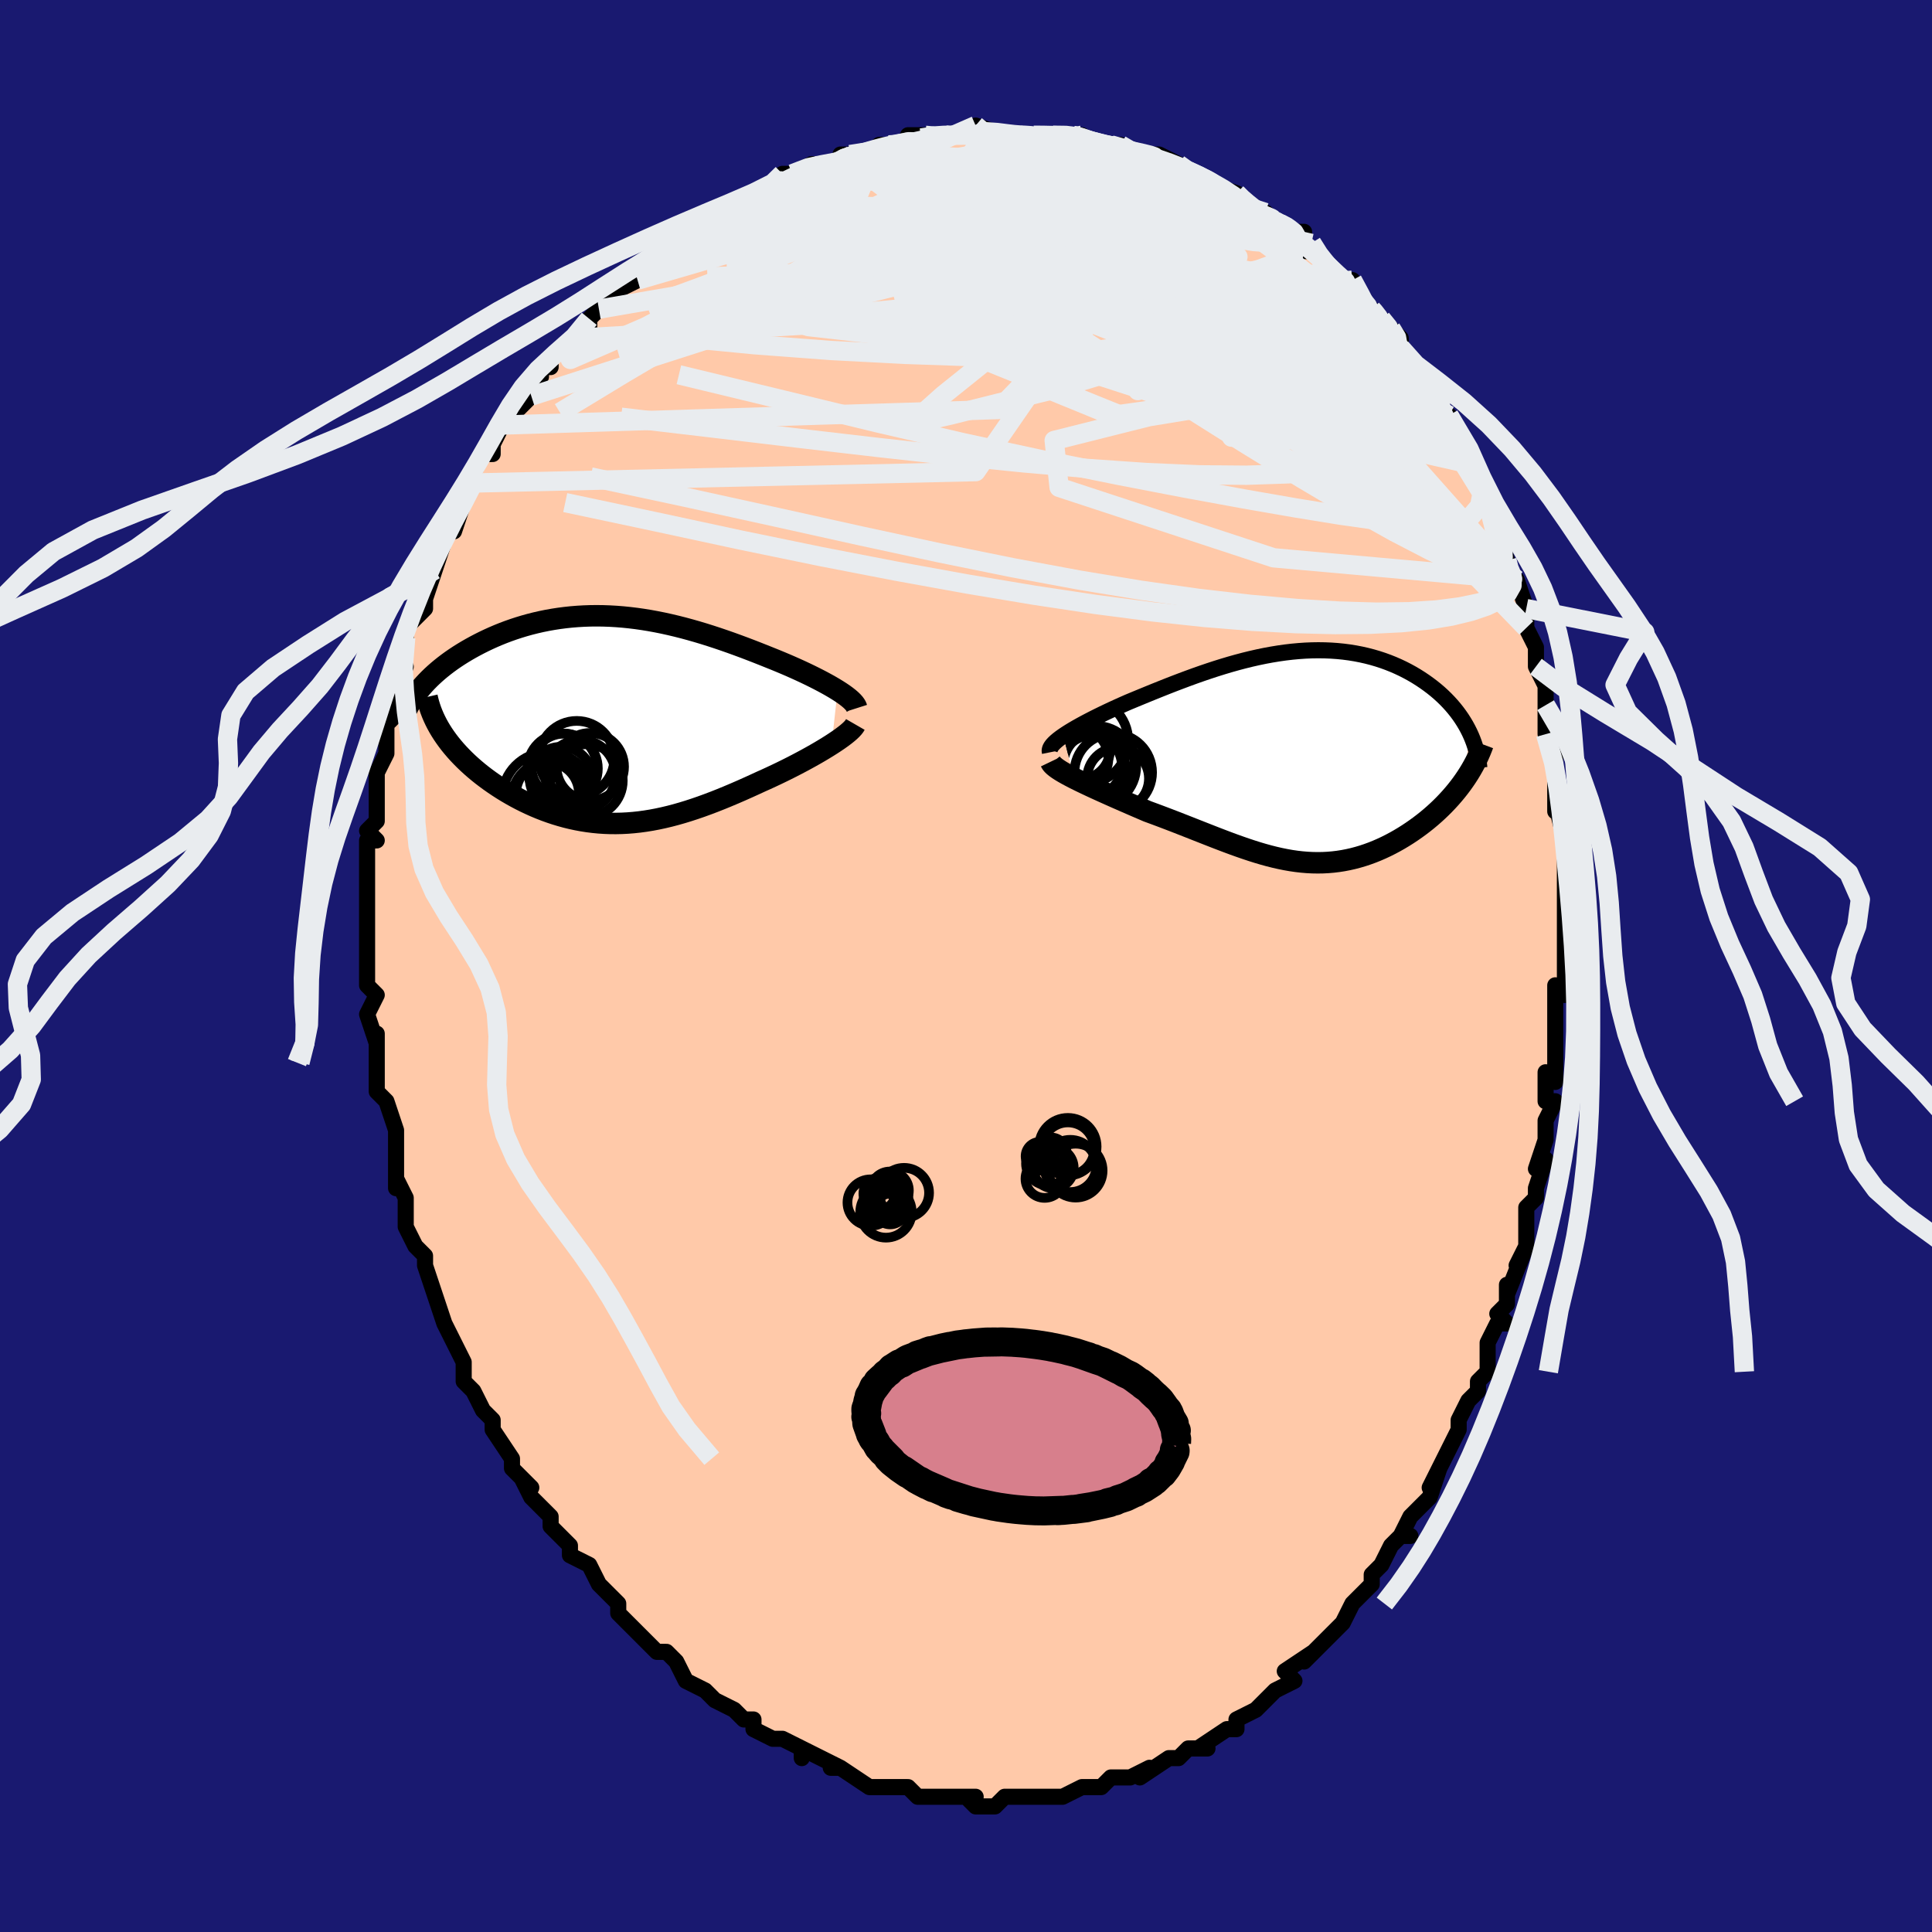 <svg viewBox="-100 -100 200 200" xmlns="http://www.w3.org/2000/svg" width="400" height="400" id="face-svg"><defs><clipPath id="leftEyeClipPath"><polyline points="24.202,-3.027,23.852,-3.241,23.48,-3.459,23.088,-3.679,22.677,-3.902,22.248,-4.127,21.802,-4.354,21.341,-4.582,20.866,-4.81,20.377,-5.039,19.875,-5.267,19.362,-5.495,18.838,-5.722,18.304,-5.947,17.762,-6.171,17.211,-6.392,16.551,-6.657,15.884,-6.921,15.21,-7.183,14.53,-7.442,13.844,-7.696,13.155,-7.946,12.461,-8.189,11.764,-8.426,11.064,-8.655,10.363,-8.876,9.66,-9.087,8.956,-9.288,8.251,-9.479,7.547,-9.658,6.843,-9.825,6.14,-9.98,5.439,-10.121,4.739,-10.249,4.041,-10.363,3.347,-10.462,2.655,-10.546,1.967,-10.616,1.282,-10.67,0.602,-10.709,-0.073,-10.733,-0.743,-10.741,-1.408,-10.734,-2.066,-10.711,-2.718,-10.673,-3.363,-10.621,-4.001,-10.553,-4.631,-10.471,-5.253,-10.375,-5.867,-10.266,-6.472,-10.143,-7.067,-10.007,-7.652,-9.859,-8.227,-9.699,-8.792,-9.528,-9.346,-9.347,-9.888,-9.156,-10.419,-8.956,-10.937,-8.747,-11.443,-8.531,-11.936,-8.308,-12.417,-8.079,-12.884,-7.845,-13.337,-7.607,-13.777,-7.365,-14.202,-7.121,-14.614,-6.873,-15.015,-6.621,-15.404,-6.364,-15.781,-6.104,-16.146,-5.839,-16.498,-5.572,-16.837,-5.302,-17.164,-5.03,-17.478,-4.755,-17.778,-4.479,-18.066,-4.201,-18.34,-3.922,-18.601,-3.643,-18.848,-3.363,-16.876,1.144,-16.657,1.489,-16.423,1.832,-16.176,2.174,-15.916,2.514,-15.642,2.851,-15.354,3.187,-15.054,3.52,-14.741,3.849,-14.416,4.176,-14.079,4.499,-13.731,4.817,-13.371,5.132,-13,5.442,-12.619,5.747,-12.225,6.048,-11.819,6.346,-11.399,6.641,-10.968,6.931,-10.524,7.217,-10.07,7.496,-9.604,7.768,-9.129,8.033,-8.644,8.29,-8.151,8.537,-7.648,8.775,-7.138,9.003,-6.62,9.219,-6.094,9.424,-5.562,9.616,-5.023,9.795,-4.478,9.96,-3.928,10.112,-3.371,10.248,-2.81,10.369,-2.243,10.475,-1.671,10.564,-1.094,10.637,-0.513,10.694,0.073,10.733,0.664,10.755,1.259,10.759,1.858,10.746,2.462,10.715,3.071,10.666,3.684,10.6,4.303,10.516,4.925,10.415,5.553,10.296,6.186,10.16,6.823,10.008,7.466,9.839,8.114,9.654,8.766,9.454,9.424,9.239,10.087,9.01,10.755,8.767,11.428,8.512,12.105,8.244,12.786,7.965,13.472,7.676,14.16,7.378,14.851,7.071,15.544,6.757,16.237,6.437,16.787,6.191,17.331,5.941,17.871,5.687,18.405,5.43,18.932,5.171,19.452,4.909,19.962,4.646,20.463,4.382,20.953,4.118,21.431,3.855,21.895,3.593,22.344,3.333,22.776,3.075,23.191,2.821,23.586,2.572"></polyline></clipPath><clipPath id="rightEyeClipPath"><polyline points="-24.536,-2.157,-24.226,-2.364,-23.891,-2.577,-23.532,-2.794,-23.151,-3.015,-22.75,-3.24,-22.328,-3.469,-21.888,-3.701,-21.431,-3.936,-20.957,-4.173,-20.469,-4.412,-19.966,-4.652,-19.45,-4.894,-18.921,-5.136,-18.382,-5.378,-17.831,-5.621,-17.177,-5.893,-16.512,-6.168,-15.837,-6.445,-15.153,-6.724,-14.461,-7.002,-13.762,-7.28,-13.057,-7.555,-12.346,-7.826,-11.631,-8.093,-10.913,-8.355,-10.191,-8.609,-9.467,-8.855,-8.741,-9.093,-8.015,-9.32,-7.289,-9.537,-6.563,-9.741,-5.838,-9.933,-5.116,-10.111,-4.396,-10.274,-3.679,-10.423,-2.966,-10.555,-2.257,-10.671,-1.554,-10.771,-0.856,-10.853,-0.164,-10.917,0.521,-10.964,1.199,-10.992,1.868,-11.002,2.529,-10.993,3.182,-10.966,3.824,-10.921,4.457,-10.858,5.079,-10.777,5.69,-10.678,6.289,-10.562,6.877,-10.429,7.452,-10.28,8.014,-10.115,8.563,-9.935,9.099,-9.74,9.62,-9.532,10.128,-9.31,10.621,-9.077,11.099,-8.832,11.562,-8.578,12.009,-8.314,12.441,-8.041,12.858,-7.762,13.259,-7.476,13.644,-7.186,14.014,-6.889,14.371,-6.585,14.713,-6.273,15.041,-5.955,15.355,-5.63,15.655,-5.3,15.94,-4.964,16.21,-4.624,16.465,-4.279,16.706,-3.93,16.931,-3.577,17.142,-3.222,17.338,-2.863,17.519,-2.503,16.97,2.476,16.71,2.841,16.438,3.203,16.154,3.562,15.859,3.917,15.553,4.269,15.236,4.616,14.909,4.959,14.571,5.297,14.224,5.629,13.867,5.955,13.501,6.275,13.127,6.587,12.744,6.892,12.353,7.19,11.953,7.481,11.541,7.767,11.12,8.047,10.688,8.319,10.247,8.583,9.798,8.837,9.341,9.081,8.876,9.314,8.404,9.535,7.926,9.743,7.442,9.937,6.952,10.116,6.457,10.281,5.956,10.429,5.451,10.562,4.942,10.677,4.428,10.776,3.909,10.857,3.387,10.92,2.861,10.965,2.33,10.992,1.795,11,1.256,10.991,0.712,10.963,0.164,10.917,-0.389,10.854,-0.947,10.773,-1.511,10.674,-2.08,10.559,-2.655,10.428,-3.236,10.282,-3.825,10.12,-4.42,9.944,-5.022,9.754,-5.632,9.552,-6.25,9.338,-6.877,9.114,-7.512,8.879,-8.156,8.635,-8.809,8.384,-9.471,8.125,-10.143,7.861,-10.823,7.593,-11.513,7.321,-12.211,7.047,-12.917,6.771,-13.632,6.496,-14.353,6.222,-15.08,5.95,-15.813,5.681,-16.373,5.441,-16.931,5.201,-17.486,4.961,-18.035,4.722,-18.579,4.484,-19.116,4.248,-19.645,4.013,-20.165,3.781,-20.674,3.551,-21.171,3.325,-21.654,3.102,-22.121,2.882,-22.572,2.667,-23.003,2.457,-23.413,2.252"></polyline></clipPath><filter id="fuzzy"><feTurbulence id="turbulence" baseFrequency="0.05" numOctaves="3" type="noise" result="noise"></feTurbulence><feDisplacementMap in="SourceGraphic" in2="noise" scale="2"></feDisplacementMap></filter><linearGradient id="rainbowGradient" x1="0%" y1="0%" x2="100%" y2="0%"><stop offset="0%" style="stop-color: rgb(44, 34, 43);  stop-opacity: 1"></stop><stop offset="50%" style="stop-color: rgb(44, 34, 43);  stop-opacity: 1"></stop><stop offset="100%" style="stop-color: rgb(167, 133, 106);  stop-opacity: 1"></stop></linearGradient></defs><title>That&#39;s an ugly face</title><desc>CREATED BY XUAN TANG, MORE INFO AT TXSTC55.GITHUB.IO</desc><rect x="-100" y="-100" width="100%" height="100%" opacity="1" fill="rgb(25, 25, 112)"></rect><polyline id="faceContour" points="62,1,62,3,61,2,61,6,61,5,61,6,61,8,61,12,60,11,60,14,61,14,60,16,60,18,60,18,59,21,60,20,59,23,59,24,59,24,58,25,58,29,57,31,58,29,56,34,56,33,56,35,55,36,56,37,55,37,54,39,54,42,53,43,53,44,52,45,51,47,51,48,50,50,50,50,50,50,48,54,49,52,48,55,47,56,46,57,45,59,46,59,45,59,44,60,43,62,43,62,42,63,42,64,41,65,40,66,39,68,39,68,39,68,37,70,37,70,35,72,36,71,33,73,34,74,32,75,31,76,31,76,31,76,30,77,28,78,28,78,28,79,27,79,24,81,25,81,23,81,22,82,22,82,21,82,21,82,18,84,19,83,17,84,17,84,15,84,14,85,14,85,13,85,12,85,10,86,9,86,10,86,8,86,6,86,7,86,5,86,4,86,3,87,2,87,1,87,0,86,1,86,-1,86,-2,86,-2,86,-4,86,-5,86,-5,86,-6,85,-7,85,-7,85,-9,85,-10,85,-10,85,-13,83,-13,83,-14,83,-13,83,-15,82,-17,81,-17,82,-17,81,-19,80,-19,80,-20,80,-22,79,-22,78,-23,78,-24,77,-26,76,-26,76,-26,76,-27,75,-27,75,-29,74,-30,72,-31,71,-32,71,-32,71,-33,70,-34,69,-36,67,-36,67,-36,66,-38,64,-38,64,-38,64,-39,62,-41,61,-41,60,-42,59,-43,58,-42,59,-43,58,-43,57,-45,55,-46,53,-45,54,-47,52,-47,52,-47,51,-49,48,-49,47,-50,46,-50,46,-51,44,-52,43,-52,42,-52,41,-53,39,-54,37,-53,39,-54,37,-55,34,-55,34,-55,34,-56,31,-56,30,-56,30,-57,29,-58,27,-58,26,-58,24,-59,22,-59,23,-59,22,-59,18,-59,19,-59,17,-60,14,-60,14,-61,13,-61,10,-61,13,-61,7,-61,7,-61,8,-62,5,-61,3,-62,2,-62,1,-62,1,-62,-2,-62,-2,-62,-4,-62,-5,-62,-7,-62,-6,-62,-9,-62,-10,-62,-13,-61,-13,-62,-14,-61,-15,-61,-17,-61,-18,-61,-18,-61,-20,-60,-22,-60,-23,-60,-25,-60,-25,-59,-26,-59,-28,-59,-28,-58,-31,-59,-30,-58,-33,-58,-34,-58,-35,-56,-37,-56,-38,-56,-38,-55,-41,-56,-40,-55,-41,-54,-44,-54,-45,-53,-46,-53,-45,-52,-48,-52,-48,-51,-50,-51,-50,-51,-51,-50,-53,-49,-53,-49,-54,-48,-56,-47,-57,-46,-58,-45,-59,-45,-60,-44,-61,-44,-62,-43,-62,-43,-63,-42,-64,-40,-65,-39,-66,-39,-67,-39,-67,-38,-68,-37,-69,-36,-70,-34,-71,-34,-72,-34,-72,-32,-73,-31,-74,-29,-75,-29,-75,-29,-76,-28,-77,-26,-78,-25,-78,-24,-79,-24,-79,-23,-79,-22,-80,-22,-80,-19,-81,-19,-81,-19,-82,-18,-82,-16,-83,-15,-83,-14,-83,-13,-83,-13,-84,-12,-84,-10,-84,-9,-85,-8,-85,-7,-85,-6,-85,-6,-86,-4,-86,-2,-86,-2,-86,-2,-86,1,-86,1,-86,1,-87,4,-86,6,-86,5,-86,5,-86,7,-86,8,-86,9,-86,11,-86,11,-86,12,-86,13,-85,14,-85,15,-85,16,-85,17,-84,19,-84,20,-84,20,-84,22,-83,23,-82,24,-82,24,-82,24,-82,25,-81,28,-80,29,-79,28,-80,30,-78,31,-78,30,-78,31,-78,33,-76,35,-76,35,-76,35,-75,35,-74,36,-74,38,-72,38,-72,40,-70,40,-71,41,-69,42,-68,42,-68,43,-67,44,-66,45,-65,45,-64,46,-62,46,-62,48,-60,48,-61,49,-59,49,-58,50,-56,50,-57,52,-53,52,-53,52,-52,53,-50,53,-51,54,-48,54,-48,55,-44,55,-45,56,-42,56,-42,56,-41,57,-40,57,-40,58,-37,58,-37,58,-36,58,-35,59,-33,59,-31,59,-31,60,-29,60,-27,60,-27,60,-24,61,-22,61,-21,61,-20,61,-17,61,-16,61,-17,62,-13,62,-13,62,-13,62,-11,62,-10,62,-8,62,-5,62,-6,62,-2,62,-1,62,1,62,3" fill="#ffc9a9" stroke="black" stroke-width="1.667" stroke-linejoin="round" filter="url(#fuzzy)"></polyline><g transform="translate(34.608 -21.684)"><polyline id="rightCountour" points="-24.536,-2.157,-24.226,-2.364,-23.891,-2.577,-23.532,-2.794,-23.151,-3.015,-22.75,-3.24,-22.328,-3.469,-21.888,-3.701,-21.431,-3.936,-20.957,-4.173,-20.469,-4.412,-19.966,-4.652,-19.45,-4.894,-18.921,-5.136,-18.382,-5.378,-17.831,-5.621,-17.177,-5.893,-16.512,-6.168,-15.837,-6.445,-15.153,-6.724,-14.461,-7.002,-13.762,-7.28,-13.057,-7.555,-12.346,-7.826,-11.631,-8.093,-10.913,-8.355,-10.191,-8.609,-9.467,-8.855,-8.741,-9.093,-8.015,-9.32,-7.289,-9.537,-6.563,-9.741,-5.838,-9.933,-5.116,-10.111,-4.396,-10.274,-3.679,-10.423,-2.966,-10.555,-2.257,-10.671,-1.554,-10.771,-0.856,-10.853,-0.164,-10.917,0.521,-10.964,1.199,-10.992,1.868,-11.002,2.529,-10.993,3.182,-10.966,3.824,-10.921,4.457,-10.858,5.079,-10.777,5.69,-10.678,6.289,-10.562,6.877,-10.429,7.452,-10.28,8.014,-10.115,8.563,-9.935,9.099,-9.74,9.62,-9.532,10.128,-9.31,10.621,-9.077,11.099,-8.832,11.562,-8.578,12.009,-8.314,12.441,-8.041,12.858,-7.762,13.259,-7.476,13.644,-7.186,14.014,-6.889,14.371,-6.585,14.713,-6.273,15.041,-5.955,15.355,-5.63,15.655,-5.3,15.94,-4.964,16.21,-4.624,16.465,-4.279,16.706,-3.93,16.931,-3.577,17.142,-3.222,17.338,-2.863,17.519,-2.503,16.97,2.476,16.71,2.841,16.438,3.203,16.154,3.562,15.859,3.917,15.553,4.269,15.236,4.616,14.909,4.959,14.571,5.297,14.224,5.629,13.867,5.955,13.501,6.275,13.127,6.587,12.744,6.892,12.353,7.19,11.953,7.481,11.541,7.767,11.12,8.047,10.688,8.319,10.247,8.583,9.798,8.837,9.341,9.081,8.876,9.314,8.404,9.535,7.926,9.743,7.442,9.937,6.952,10.116,6.457,10.281,5.956,10.429,5.451,10.562,4.942,10.677,4.428,10.776,3.909,10.857,3.387,10.92,2.861,10.965,2.33,10.992,1.795,11,1.256,10.991,0.712,10.963,0.164,10.917,-0.389,10.854,-0.947,10.773,-1.511,10.674,-2.08,10.559,-2.655,10.428,-3.236,10.282,-3.825,10.12,-4.42,9.944,-5.022,9.754,-5.632,9.552,-6.25,9.338,-6.877,9.114,-7.512,8.879,-8.156,8.635,-8.809,8.384,-9.471,8.125,-10.143,7.861,-10.823,7.593,-11.513,7.321,-12.211,7.047,-12.917,6.771,-13.632,6.496,-14.353,6.222,-15.08,5.95,-15.813,5.681,-16.373,5.441,-16.931,5.201,-17.486,4.961,-18.035,4.722,-18.579,4.484,-19.116,4.248,-19.645,4.013,-20.165,3.781,-20.674,3.551,-21.171,3.325,-21.654,3.102,-22.121,2.882,-22.572,2.667,-23.003,2.457,-23.413,2.252" fill="white" stroke="white" stroke-width="0" stroke-linejoin="round" filter="url(#fuzzy)"></polyline></g><g transform="translate(-37.494 -25.514)"><polyline id="leftCountour" points="24.202,-3.027,23.852,-3.241,23.48,-3.459,23.088,-3.679,22.677,-3.902,22.248,-4.127,21.802,-4.354,21.341,-4.582,20.866,-4.81,20.377,-5.039,19.875,-5.267,19.362,-5.495,18.838,-5.722,18.304,-5.947,17.762,-6.171,17.211,-6.392,16.551,-6.657,15.884,-6.921,15.21,-7.183,14.53,-7.442,13.844,-7.696,13.155,-7.946,12.461,-8.189,11.764,-8.426,11.064,-8.655,10.363,-8.876,9.66,-9.087,8.956,-9.288,8.251,-9.479,7.547,-9.658,6.843,-9.825,6.14,-9.98,5.439,-10.121,4.739,-10.249,4.041,-10.363,3.347,-10.462,2.655,-10.546,1.967,-10.616,1.282,-10.67,0.602,-10.709,-0.073,-10.733,-0.743,-10.741,-1.408,-10.734,-2.066,-10.711,-2.718,-10.673,-3.363,-10.621,-4.001,-10.553,-4.631,-10.471,-5.253,-10.375,-5.867,-10.266,-6.472,-10.143,-7.067,-10.007,-7.652,-9.859,-8.227,-9.699,-8.792,-9.528,-9.346,-9.347,-9.888,-9.156,-10.419,-8.956,-10.937,-8.747,-11.443,-8.531,-11.936,-8.308,-12.417,-8.079,-12.884,-7.845,-13.337,-7.607,-13.777,-7.365,-14.202,-7.121,-14.614,-6.873,-15.015,-6.621,-15.404,-6.364,-15.781,-6.104,-16.146,-5.839,-16.498,-5.572,-16.837,-5.302,-17.164,-5.03,-17.478,-4.755,-17.778,-4.479,-18.066,-4.201,-18.34,-3.922,-18.601,-3.643,-18.848,-3.363,-16.876,1.144,-16.657,1.489,-16.423,1.832,-16.176,2.174,-15.916,2.514,-15.642,2.851,-15.354,3.187,-15.054,3.52,-14.741,3.849,-14.416,4.176,-14.079,4.499,-13.731,4.817,-13.371,5.132,-13,5.442,-12.619,5.747,-12.225,6.048,-11.819,6.346,-11.399,6.641,-10.968,6.931,-10.524,7.217,-10.07,7.496,-9.604,7.768,-9.129,8.033,-8.644,8.29,-8.151,8.537,-7.648,8.775,-7.138,9.003,-6.62,9.219,-6.094,9.424,-5.562,9.616,-5.023,9.795,-4.478,9.96,-3.928,10.112,-3.371,10.248,-2.81,10.369,-2.243,10.475,-1.671,10.564,-1.094,10.637,-0.513,10.694,0.073,10.733,0.664,10.755,1.259,10.759,1.858,10.746,2.462,10.715,3.071,10.666,3.684,10.6,4.303,10.516,4.925,10.415,5.553,10.296,6.186,10.16,6.823,10.008,7.466,9.839,8.114,9.654,8.766,9.454,9.424,9.239,10.087,9.01,10.755,8.767,11.428,8.512,12.105,8.244,12.786,7.965,13.472,7.676,14.16,7.378,14.851,7.071,15.544,6.757,16.237,6.437,16.787,6.191,17.331,5.941,17.871,5.687,18.405,5.43,18.932,5.171,19.452,4.909,19.962,4.646,20.463,4.382,20.953,4.118,21.431,3.855,21.895,3.593,22.344,3.333,22.776,3.075,23.191,2.821,23.586,2.572" fill="white" stroke="white" stroke-width="0" stroke-linejoin="round" filter="url(#fuzzy)"></polyline></g><g transform="translate(34.608 -21.684)"><polyline id="rightUpper" points="-25.918,-0.436,-25.946,-0.575,-25.933,-0.722,-25.879,-0.877,-25.787,-1.04,-25.659,-1.21,-25.497,-1.386,-25.301,-1.57,-25.075,-1.76,-24.82,-1.956,-24.536,-2.157,-24.226,-2.364,-23.891,-2.577,-23.532,-2.794,-23.151,-3.015,-22.75,-3.24,-22.328,-3.469,-21.888,-3.701,-21.431,-3.936,-20.957,-4.173,-20.469,-4.412,-19.966,-4.652,-19.45,-4.894,-18.921,-5.136,-18.382,-5.378,-17.831,-5.621,-17.177,-5.893,-16.512,-6.168,-15.837,-6.445,-15.153,-6.724,-14.461,-7.002,-13.762,-7.28,-13.057,-7.555,-12.346,-7.826,-11.631,-8.093,-10.913,-8.355,-10.191,-8.609,-9.467,-8.855,-8.741,-9.093,-8.015,-9.32,-7.289,-9.537,-6.563,-9.741,-5.838,-9.933,-5.116,-10.111,-4.396,-10.274,-3.679,-10.423,-2.966,-10.555,-2.257,-10.671,-1.554,-10.771,-0.856,-10.853,-0.164,-10.917,0.521,-10.964,1.199,-10.992,1.868,-11.002,2.529,-10.993,3.182,-10.966,3.824,-10.921,4.457,-10.858,5.079,-10.777,5.69,-10.678,6.289,-10.562,6.877,-10.429,7.452,-10.28,8.014,-10.115,8.563,-9.935,9.099,-9.74,9.62,-9.532,10.128,-9.31,10.621,-9.077,11.099,-8.832,11.562,-8.578,12.009,-8.314,12.441,-8.041,12.858,-7.762,13.259,-7.476,13.644,-7.186,14.014,-6.889,14.371,-6.585,14.713,-6.273,15.041,-5.955,15.355,-5.63,15.655,-5.3,15.94,-4.964,16.21,-4.624,16.465,-4.279,16.706,-3.93,16.931,-3.577,17.142,-3.222,17.338,-2.863,17.519,-2.503,17.685,-2.14,17.836,-1.775,17.973,-1.409,18.095,-1.042,18.203,-0.674,18.297,-0.305,18.376,0.064,18.443,0.433,18.495,0.803,18.535,1.173" fill="none" stroke="black" stroke-width="1.667" stroke-linejoin="round" filter="url(#fuzzy)"></polyline><polyline id="rightLower" points="-25.848,0.539,-25.781,0.678,-25.666,0.825,-25.508,0.98,-25.31,1.141,-25.073,1.31,-24.801,1.486,-24.497,1.668,-24.162,1.857,-23.8,2.051,-23.413,2.252,-23.003,2.457,-22.572,2.667,-22.121,2.882,-21.654,3.102,-21.171,3.325,-20.674,3.551,-20.165,3.781,-19.645,4.013,-19.116,4.248,-18.579,4.484,-18.035,4.722,-17.486,4.961,-16.931,5.201,-16.373,5.441,-15.813,5.681,-15.08,5.95,-14.353,6.222,-13.632,6.496,-12.917,6.771,-12.211,7.047,-11.513,7.321,-10.823,7.593,-10.143,7.861,-9.471,8.125,-8.809,8.384,-8.156,8.635,-7.512,8.879,-6.877,9.114,-6.25,9.338,-5.632,9.552,-5.022,9.754,-4.42,9.944,-3.825,10.12,-3.236,10.282,-2.655,10.428,-2.08,10.559,-1.511,10.674,-0.947,10.773,-0.389,10.854,0.164,10.917,0.712,10.963,1.256,10.991,1.795,11,2.33,10.992,2.861,10.965,3.387,10.92,3.909,10.857,4.428,10.776,4.942,10.677,5.451,10.562,5.956,10.429,6.457,10.281,6.952,10.116,7.442,9.937,7.926,9.743,8.404,9.535,8.876,9.314,9.341,9.081,9.798,8.837,10.247,8.583,10.688,8.319,11.12,8.047,11.541,7.767,11.953,7.481,12.353,7.19,12.744,6.892,13.127,6.587,13.501,6.275,13.867,5.955,14.224,5.629,14.571,5.297,14.909,4.959,15.236,4.616,15.553,4.269,15.859,3.917,16.154,3.562,16.438,3.203,16.71,2.841,16.97,2.476,17.219,2.109,17.456,1.74,17.68,1.369,17.892,0.997,18.092,0.623,18.28,0.249,18.456,-0.126,18.62,-0.502,18.772,-0.878,18.913,-1.254" fill="none" stroke="black" stroke-width="2.222" stroke-linejoin="round" filter="url(#fuzzy)"></polyline><!--[--><circle r="4.541" cx="-22.58" cy="1.615" stroke="black" fill="none" stroke-width="1" filter="url(#fuzzy)" clip-path="url(#rightEyeClipPath)"></circle><circle r="3.146" cx="-21.618" cy="0.954" stroke="black" fill="none" stroke-width="1" filter="url(#fuzzy)" clip-path="url(#rightEyeClipPath)"></circle><circle r="3.081" cx="-22.771" cy="-0.755" stroke="black" fill="none" stroke-width="1" filter="url(#fuzzy)" clip-path="url(#rightEyeClipPath)"></circle><circle r="3.7" cx="-20.851" cy="0.985" stroke="black" fill="none" stroke-width="1" filter="url(#fuzzy)" clip-path="url(#rightEyeClipPath)"></circle><circle r="4.183" cx="-21.171" cy="1.013" stroke="black" fill="none" stroke-width="1" filter="url(#fuzzy)" clip-path="url(#rightEyeClipPath)"></circle><circle r="4.446" cx="-22.261" cy="-1.627" stroke="black" fill="none" stroke-width="1" filter="url(#fuzzy)" clip-path="url(#rightEyeClipPath)"></circle><circle r="4.018" cx="-19.364" cy="1.648" stroke="black" fill="none" stroke-width="1" filter="url(#fuzzy)" clip-path="url(#rightEyeClipPath)"></circle><circle r="3.203" cx="-23.072" cy="0.19" stroke="black" fill="none" stroke-width="1" filter="url(#fuzzy)" clip-path="url(#rightEyeClipPath)"></circle><circle r="3.202" cx="-18.87" cy="2.275" stroke="black" fill="none" stroke-width="1" filter="url(#fuzzy)" clip-path="url(#rightEyeClipPath)"></circle><circle r="4.04" cx="-22.361" cy="1.345" stroke="black" fill="none" stroke-width="1" filter="url(#fuzzy)" clip-path="url(#rightEyeClipPath)"></circle><!--]--></g><g transform="translate(-37.494 -25.514)"><polyline id="leftUpper" points="26.186,-1.178,26.137,-1.331,26.049,-1.493,25.926,-1.663,25.769,-1.84,25.579,-2.024,25.358,-2.214,25.109,-2.41,24.832,-2.611,24.529,-2.817,24.202,-3.027,23.852,-3.241,23.48,-3.459,23.088,-3.679,22.677,-3.902,22.248,-4.127,21.802,-4.354,21.341,-4.582,20.866,-4.81,20.377,-5.039,19.875,-5.267,19.362,-5.495,18.838,-5.722,18.304,-5.947,17.762,-6.171,17.211,-6.392,16.551,-6.657,15.884,-6.921,15.21,-7.183,14.53,-7.442,13.844,-7.696,13.155,-7.946,12.461,-8.189,11.764,-8.426,11.064,-8.655,10.363,-8.876,9.66,-9.087,8.956,-9.288,8.251,-9.479,7.547,-9.658,6.843,-9.825,6.14,-9.98,5.439,-10.121,4.739,-10.249,4.041,-10.363,3.347,-10.462,2.655,-10.546,1.967,-10.616,1.282,-10.67,0.602,-10.709,-0.073,-10.733,-0.743,-10.741,-1.408,-10.734,-2.066,-10.711,-2.718,-10.673,-3.363,-10.621,-4.001,-10.553,-4.631,-10.471,-5.253,-10.375,-5.867,-10.266,-6.472,-10.143,-7.067,-10.007,-7.652,-9.859,-8.227,-9.699,-8.792,-9.528,-9.346,-9.347,-9.888,-9.156,-10.419,-8.956,-10.937,-8.747,-11.443,-8.531,-11.936,-8.308,-12.417,-8.079,-12.884,-7.845,-13.337,-7.607,-13.777,-7.365,-14.202,-7.121,-14.614,-6.873,-15.015,-6.621,-15.404,-6.364,-15.781,-6.104,-16.146,-5.839,-16.498,-5.572,-16.837,-5.302,-17.164,-5.03,-17.478,-4.755,-17.778,-4.479,-18.066,-4.201,-18.34,-3.922,-18.601,-3.643,-18.848,-3.363,-19.082,-3.082,-19.303,-2.802,-19.511,-2.522,-19.705,-2.242,-19.887,-1.962,-20.056,-1.683,-20.211,-1.406,-20.355,-1.129,-20.486,-0.853,-20.605,-0.578" fill="none" stroke="black" stroke-width="2.222" stroke-linejoin="round" filter="url(#fuzzy)"></polyline><polyline id="leftLower" points="26.039,0.51,25.949,0.666,25.818,0.836,25.649,1.019,25.444,1.214,25.205,1.419,24.935,1.634,24.637,1.857,24.311,2.089,23.96,2.327,23.586,2.572,23.191,2.821,22.776,3.075,22.344,3.333,21.895,3.593,21.431,3.855,20.953,4.118,20.463,4.382,19.962,4.646,19.452,4.909,18.932,5.171,18.405,5.43,17.871,5.687,17.331,5.941,16.787,6.191,16.237,6.437,15.544,6.757,14.851,7.071,14.16,7.378,13.472,7.676,12.786,7.965,12.105,8.244,11.428,8.512,10.755,8.767,10.087,9.01,9.424,9.239,8.766,9.454,8.114,9.654,7.466,9.839,6.823,10.008,6.186,10.16,5.553,10.296,4.925,10.415,4.303,10.516,3.684,10.6,3.071,10.666,2.462,10.715,1.858,10.746,1.259,10.759,0.664,10.755,0.073,10.733,-0.513,10.694,-1.094,10.637,-1.671,10.564,-2.243,10.475,-2.81,10.369,-3.371,10.248,-3.928,10.112,-4.478,9.96,-5.023,9.795,-5.562,9.616,-6.094,9.424,-6.62,9.219,-7.138,9.003,-7.648,8.775,-8.151,8.537,-8.644,8.29,-9.129,8.033,-9.604,7.768,-10.07,7.496,-10.524,7.217,-10.968,6.931,-11.399,6.641,-11.819,6.346,-12.225,6.048,-12.619,5.747,-13,5.442,-13.371,5.132,-13.731,4.817,-14.079,4.499,-14.416,4.176,-14.741,3.849,-15.054,3.52,-15.354,3.187,-15.642,2.851,-15.916,2.514,-16.176,2.174,-16.423,1.832,-16.657,1.489,-16.876,1.144,-17.082,0.798,-17.273,0.451,-17.45,0.103,-17.613,-0.245,-17.762,-0.593,-17.897,-0.942,-18.018,-1.291,-18.125,-1.64,-18.219,-1.989,-18.299,-2.338" fill="none" stroke="black" stroke-width="2.222" stroke-linejoin="round" filter="url(#fuzzy)"></polyline><!--[--><circle r="3.891" cx="-2.804" cy="4.034" stroke="black" fill="none" stroke-width="1" filter="url(#fuzzy)" clip-path="url(#leftEyeClipPath)"></circle><circle r="3.639" cx="-2.421" cy="5.739" stroke="black" fill="none" stroke-width="1" filter="url(#fuzzy)" clip-path="url(#leftEyeClipPath)"></circle><circle r="3.761" cx="-1.799" cy="6.318" stroke="black" fill="none" stroke-width="1" filter="url(#fuzzy)" clip-path="url(#leftEyeClipPath)"></circle><circle r="3.378" cx="-4.118" cy="4.837" stroke="black" fill="none" stroke-width="1" filter="url(#fuzzy)" clip-path="url(#leftEyeClipPath)"></circle><circle r="3.247" cx="-4.433" cy="6.069" stroke="black" fill="none" stroke-width="1" filter="url(#fuzzy)" clip-path="url(#leftEyeClipPath)"></circle><circle r="4.71" cx="-5.804" cy="8.094" stroke="black" fill="none" stroke-width="1" filter="url(#fuzzy)" clip-path="url(#leftEyeClipPath)"></circle><circle r="3.986" cx="-5.562" cy="8.281" stroke="black" fill="none" stroke-width="1" filter="url(#fuzzy)" clip-path="url(#leftEyeClipPath)"></circle><circle r="3.257" cx="-5.827" cy="7.679" stroke="black" fill="none" stroke-width="1" filter="url(#fuzzy)" clip-path="url(#leftEyeClipPath)"></circle><circle r="3.495" cx="-1.4" cy="4.886" stroke="black" fill="none" stroke-width="1" filter="url(#fuzzy)" clip-path="url(#leftEyeClipPath)"></circle><circle r="3.637" cx="-4.254" cy="5.075" stroke="black" fill="none" stroke-width="1" filter="url(#fuzzy)" clip-path="url(#leftEyeClipPath)"></circle><!--]--></g><g id="hairs"><!--[--><polyline points="44,-66,44.568,-65.067,44.723,-64.186,44.637,-63.515,44.293,-63.127,43.619,-63.002,42.544,-63.087,41.026,-63.345,39.048,-63.779,36.598,-64.417,33.655,-65.292,30.179,-66.44,26.136,-67.894,21.507,-69.693,16.279,-71.866,10.425,-74.407,3.877,-77.265,-3.501,-80.403" fill="none" stroke="rgb(233, 236, 239)" stroke-width="2" stroke-linejoin="round" filter="url(#fuzzy)"></polyline><polyline points="56,-41,56.535,-40.22,56.522,-39.398,56.063,-38.588,55.176,-37.879,53.898,-37.26,52.257,-36.705,50.253,-36.219,47.867,-35.823,45.076,-35.54,41.864,-35.378,38.225,-35.343,34.159,-35.439,29.663,-35.678,24.725,-36.078,19.325,-36.656,13.439,-37.423,7.053,-38.384,0.166,-39.536,-7.207,-40.871,-15.05,-42.389,-23.368,-44.102,-32.187,-46,-41.487,-47.971" fill="none" stroke="rgb(233, 236, 239)" stroke-width="2" stroke-linejoin="round" filter="url(#fuzzy)"></polyline><polyline points="14,-85,14.777,-84.899,15.263,-84.556,15.405,-84.065,15.075,-83.484,14.183,-82.786,12.689,-81.924,10.563,-80.884,7.752,-79.681,4.203,-78.335,-0.093,-76.846,-5.079,-75.193,-10.682,-73.356,-16.911,-71.333,-23.957,-69.128,-32.199,-66.714" fill="none" stroke="rgb(233, 236, 239)" stroke-width="2" stroke-linejoin="round" filter="url(#fuzzy)"></polyline><polyline points="15,-85,16.093,-84.697,17.467,-84.193,18.95,-83.672,20.441,-83.093,21.925,-82.413,23.389,-81.653,24.798,-80.868,26.123,-80.107,27.361,-79.386,28.529,-78.704,29.634,-78.064,30.651,-77.495,31.536,-77.034,32.26,-76.709,32.818,-76.523,33.173,-76.462,33.164,-76.535,32.507,-76.872" fill="none" stroke="rgb(233, 236, 239)" stroke-width="2" stroke-linejoin="round" filter="url(#fuzzy)"></polyline><polyline points="22,-83,22.887,-82.364,23.574,-82.053,24.16,-81.79,24.802,-81.456,25.522,-81.06,26.206,-80.675,26.697,-80.385,26.87,-80.248,26.66,-80.303,26.043,-80.57,25.021,-81.034,23.602,-81.643,21.734,-82.372,19.233,-83.361" fill="none" stroke="rgb(233, 236, 239)" stroke-width="2" stroke-linejoin="round" filter="url(#fuzzy)"></polyline><polyline points="40,-71,40.799,-69.518,41.244,-68.646,41.434,-68.026,41.412,-67.468,41.147,-66.918,40.6,-66.391,39.753,-65.932,38.601,-65.59,37.135,-65.393,35.332,-65.345,33.162,-65.43,30.601,-65.622,27.641,-65.907,24.281,-66.288,20.51,-66.782,16.306,-67.422,11.645,-68.241,6.517,-69.278,0.943,-70.556,-5.049,-72.078,-11.468,-73.815,-18.405,-75.737" fill="none" stroke="rgb(233, 236, 239)" stroke-width="2" stroke-linejoin="round" filter="url(#fuzzy)"></polyline><polyline points="30,-78,31.227,-77.519,32.525,-76.851,33.452,-76.342,33.951,-75.944,34.154,-75.592,34.198,-75.28,34.131,-75.042,33.919,-74.924,33.476,-74.967,32.714,-75.2,31.562,-75.64,29.979,-76.303,27.954,-77.201,25.493,-78.35,22.599,-79.769,19.257,-81.504,15.415,-83.615" fill="none" stroke="rgb(233, 236, 239)" stroke-width="2" stroke-linejoin="round" filter="url(#fuzzy)"></polyline><polyline points="49,-58,49.575,-56.768,49.719,-55.773,49.417,-54.77,48.6,-53.894,47.271,-53.188,45.455,-52.611,43.161,-52.106,40.386,-51.646,37.12,-51.244,33.345,-50.947,29.033,-50.804,24.154,-50.847,18.684,-51.083,12.619,-51.502,5.978,-52.083,-1.216,-52.808,-8.958,-53.662,-17.268,-54.628,-26.175,-55.685,-35.704,-56.808" fill="none" stroke="rgb(233, 236, 239)" stroke-width="2" stroke-linejoin="round" filter="url(#fuzzy)"></polyline><polyline points="-2,-86,-0.193,-86.006,0.567,-85.98,1.037,-85.776,1.262,-85.357,1.095,-84.757,0.476,-84.005,-0.56,-83.103,-1.954,-82.037,-3.692,-80.79,-5.808,-79.34,-8.36,-77.66,-11.406,-75.719,-14.99,-73.488,-19.147,-70.951,-23.914,-68.102,-29.328,-64.919,-35.397,-61.342,-42.041,-57.311" fill="none" stroke="rgb(233, 236, 239)" stroke-width="2" stroke-linejoin="round" filter="url(#fuzzy)"></polyline><polyline points="30,-78,31.196,-77.528,32.393,-76.888,33.152,-76.411,33.417,-76.041,33.323,-75.71,33.017,-75.402,32.563,-75.141,31.933,-74.964,31.048,-74.908,29.821,-74.996,28.194,-75.239,26.143,-75.64,23.661,-76.206,20.748,-76.948,17.389,-77.874,13.541,-78.978,9.143,-80.239,4.189,-81.623,-1.195,-83.132" fill="none" stroke="rgb(233, 236, 239)" stroke-width="2" stroke-linejoin="round" filter="url(#fuzzy)"></polyline><polyline points="-18,-82,-16.34,-82.636,-14.9,-82.95,-13.542,-83.205,-12.187,-83.505,-10.779,-83.858,-9.315,-84.237,-7.861,-84.61,-6.513,-84.95,-5.358,-85.234,-4.457,-85.459,-3.834,-85.642,-3.498,-85.803,-3.527,-85.93,-4.208,-85.992" fill="none" stroke="rgb(233, 236, 239)" stroke-width="2" stroke-linejoin="round" filter="url(#fuzzy)"></polyline><polyline points="56,-42,56.205,-41.178,56.47,-40.558,56.582,-40.058,56.471,-39.729,56.126,-39.631,55.568,-39.778,54.815,-40.174,53.86,-40.851,52.675,-41.858,51.223,-43.245,49.474,-45.045,47.419,-47.273,45.07,-49.937,42.437,-53.058,39.5,-56.689,36.194,-60.912,32.449,-65.797,28.273,-71.339,23.791,-77.439" fill="none" stroke="rgb(233, 236, 239)" stroke-width="2" stroke-linejoin="round" filter="url(#fuzzy)"></polyline><polyline points="35,-76,34.802,-75.123,34.359,-74.357,33.605,-73.605,32.321,-72.846,30.321,-72.108,27.498,-71.413,23.805,-70.756,19.211,-70.118,13.686,-69.48,7.196,-68.833,-0.27,-68.174,-8.69,-67.521,-18.011,-66.93,-28.148,-66.467" fill="none" stroke="rgb(233, 236, 239)" stroke-width="2" stroke-linejoin="round" filter="url(#fuzzy)"></polyline><polyline points="25,-81,26.961,-80.203,27.688,-79.732,27.791,-79.421,27.51,-79.198,26.881,-79.066,25.907,-79.015,24.586,-79.023,22.871,-79.086,20.658,-79.225,17.829,-79.464,14.308,-79.807,10.084,-80.248,5.178,-80.792,-0.392,-81.469,-6.556,-82.283" fill="none" stroke="rgb(233, 236, 239)" stroke-width="2" stroke-linejoin="round" filter="url(#fuzzy)"></polyline><polyline points="16,-85,17.323,-84.225,18.978,-83.505,20.746,-82.581,22.65,-81.363,24.693,-79.899,26.813,-78.296,28.951,-76.639,31.102,-74.957,33.306,-73.236,35.587,-71.46,37.882,-69.643,40.037,-67.848,41.922,-66.178,43.574,-64.763" fill="none" stroke="rgb(233, 236, 239)" stroke-width="2" stroke-linejoin="round" filter="url(#fuzzy)"></polyline><polyline points="43,-67,43.715,-66.117,43.898,-65.324,43.606,-64.657,42.909,-64.204,41.812,-64.022,40.257,-64.108,38.172,-64.424,35.5,-64.931,32.217,-65.625,28.329,-66.528,23.838,-67.684,18.714,-69.141,12.885,-70.954,6.247,-73.159,-1.289,-75.746,-9.759,-78.667" fill="none" stroke="rgb(233, 236, 239)" stroke-width="2" stroke-linejoin="round" filter="url(#fuzzy)"></polyline><polyline points="50,-57,51.013,-54.579,50.871,-53.64,50.019,-53.364,48.582,-53.498,46.558,-53.949,43.908,-54.69,40.583,-55.759,36.524,-57.238,31.672,-59.215,25.983,-61.747,19.448,-64.856,12.102,-68.53,3.98,-72.751,-4.991,-77.551" fill="none" stroke="rgb(233, 236, 239)" stroke-width="2" stroke-linejoin="round" filter="url(#fuzzy)"></polyline><polyline points="-13,-83,-12.539,-83.641,-11.411,-84.005,-10.004,-84.325,-8.554,-84.636,-7.174,-84.924,-5.91,-85.189,-4.78,-85.438,-3.789,-85.661,-2.958,-85.833,-2.337,-85.94,-1.99,-85.987,-1.969,-85.998,-2.343,-85.986,-3.228,-85.928,-4.641,-85.712" fill="none" stroke="rgb(233, 236, 239)" stroke-width="2" stroke-linejoin="round" filter="url(#fuzzy)"></polyline><polyline points="14,-85,15.027,-84.901,16.262,-84.577,17.65,-84.155,19.068,-83.72,20.431,-83.272,21.712,-82.788,22.886,-82.282,23.898,-81.811,24.684,-81.44,25.193,-81.203,25.42,-81.103,25.402,-81.125,25.201,-81.246,24.833,-81.445,24.187,-81.709" fill="none" stroke="rgb(233, 236, 239)" stroke-width="2" stroke-linejoin="round" filter="url(#fuzzy)"></polyline><polyline points="7,-86,8.036,-85.992,9.2,-85.966,10.318,-85.898,11.326,-85.767,12.235,-85.582,13.061,-85.377,13.797,-85.189,14.418,-85.038,14.89,-84.931,15.163,-84.868,15.172,-84.845,14.844,-84.855,14.115,-84.886,12.951,-84.94,11.365,-85.044,9.45,-85.245,7.483,-85.576" fill="none" stroke="rgb(233, 236, 239)" stroke-width="2" stroke-linejoin="round" filter="url(#fuzzy)"></polyline><polyline points="11,-86,12.031,-85.698,13.202,-85.2,14.506,-84.689,15.939,-84.142,17.49,-83.535,19.127,-82.873,20.8,-82.171,22.461,-81.433,24.075,-80.663,25.612,-79.876,27.05,-79.097,28.376,-78.356,29.588,-77.67,30.69,-77.044,31.682,-76.488,32.533,-76.024,33.199,-75.689,33.658,-75.516,33.966,-75.507,34.248,-75.649,34.595,-75.898" fill="none" stroke="rgb(233, 236, 239)" stroke-width="2" stroke-linejoin="round" filter="url(#fuzzy)"></polyline><polyline points="11,-86,11.984,-85.744,13.037,-85.367,14.138,-85.056,15.264,-84.79,16.381,-84.541,17.433,-84.309,18.348,-84.106,19.053,-83.93,19.49,-83.779,19.619,-83.665,19.405,-83.623,18.815,-83.694,17.836,-83.906,16.491,-84.269,14.845,-84.766,12.984,-85.357" fill="none" stroke="rgb(233, 236, 239)" stroke-width="2" stroke-linejoin="round" filter="url(#fuzzy)"></polyline><polyline points="-29,-76,-27.745,-76.904,-26.336,-77.64,-25.049,-78.25,-23.899,-78.784,-22.82,-79.282,-21.748,-79.773,-20.663,-80.273,-19.593,-80.776,-18.583,-81.266,-17.674,-81.719,-16.883,-82.115,-16.215,-82.435,-15.691,-82.667,-15.361,-82.802,-15.292,-82.834,-15.533,-82.755,-16.069,-82.553,-16.83,-82.208,-17.784,-81.709,-19.19,-81.034" fill="none" stroke="rgb(233, 236, 239)" stroke-width="2" stroke-linejoin="round" filter="url(#fuzzy)"></polyline><polyline points="-29,-75,-28.883,-75.336,-28.364,-76.036,-27.493,-76.796,-26.494,-77.469,-25.569,-78.007,-24.826,-78.402,-24.29,-78.666,-23.943,-78.807,-23.765,-78.827,-23.764,-78.717,-23.99,-78.455,-24.523,-78.013,-25.429,-77.358,-26.718,-76.466,-28.337,-75.326,-30.25,-73.921,-32.599,-72.181" fill="none" stroke="rgb(233, 236, 239)" stroke-width="2" stroke-linejoin="round" filter="url(#fuzzy)"></polyline><polyline points="56,-41,56.504,-40.236,56.404,-39.455,55.8,-38.71,54.701,-38.092,53.141,-37.591,51.15,-37.179,48.731,-36.865,45.867,-36.675,42.526,-36.629,38.684,-36.737,34.327,-37.003,29.457,-37.437,24.081,-38.056,18.198,-38.884,11.792,-39.938,4.835,-41.23,-2.704,-42.759,-10.852,-44.514,-19.617,-46.456,-28.981,-48.509,-38.859,-50.625" fill="none" stroke="rgb(233, 236, 239)" stroke-width="2" stroke-linejoin="round" filter="url(#fuzzy)"></polyline><polyline points="-25,-78,-24.115,-78.558,-22.984,-78.685,-21.424,-78.666,-19.438,-78.576,-17.086,-78.409,-14.439,-78.15,-11.542,-77.789,-8.408,-77.324,-5.039,-76.757,-1.453,-76.094,2.31,-75.345,6.209,-74.522,10.211,-73.64,14.303,-72.708,18.477,-71.725,22.716,-70.697,26.992,-69.651,31.283,-68.636,35.589,-67.703,39.893,-66.851" fill="none" stroke="rgb(233, 236, 239)" stroke-width="2" stroke-linejoin="round" filter="url(#fuzzy)"></polyline><polyline points="49,-59,49.131,-57.981,49.235,-57.128,49.118,-56.418,48.645,-55.869,47.734,-55.561,46.367,-55.533,44.552,-55.773,42.289,-56.25,39.56,-56.939,36.335,-57.854,32.59,-59.039,28.309,-60.557,23.485,-62.46,18.104,-64.78,12.128,-67.52,5.49,-70.649,-1.901,-74.098,-10.109,-77.807" fill="none" stroke="rgb(233, 236, 239)" stroke-width="2" stroke-linejoin="round" filter="url(#fuzzy)"></polyline><polyline points="28,-80,28.564,-79.446,29.125,-78.963,29.867,-78.368,30.704,-77.725,31.632,-77.048,32.654,-76.333,33.722,-75.595,34.749,-74.856,35.673,-74.134,36.478,-73.437,37.188,-72.773,37.828,-72.16,38.399,-71.627,38.868,-71.209,39.179,-70.942,39.278,-70.853,39.127,-70.966,38.719,-71.3,38.087,-71.867,37.319,-72.662,36.53,-73.67,35.787,-74.851" fill="none" stroke="rgb(233, 236, 239)" stroke-width="2" stroke-linejoin="round" filter="url(#fuzzy)"></polyline><polyline points="36,-74,37.322,-72.646,38.097,-71.804,38.59,-71.158,38.822,-70.607,38.798,-70.118,38.526,-69.69,38.011,-69.323,37.242,-69.011,36.2,-68.75,34.861,-68.547,33.209,-68.428,31.237,-68.423,28.936,-68.557,26.29,-68.845,23.269,-69.28,19.845,-69.845,16.002,-70.523,11.748,-71.305,7.1,-72.201,2.047,-73.232,-3.478,-74.43,-9.545,-75.823,-16.089,-77.399" fill="none" stroke="rgb(233, 236, 239)" stroke-width="2" stroke-linejoin="round" filter="url(#fuzzy)"></polyline><polyline points="53,-51,53.438,-48.969,53.17,-47.608,52.329,-46.608,50.899,-45.977,48.845,-45.707,46.146,-45.763,42.8,-46.097,38.8,-46.662,34.126,-47.42,28.737,-48.358,22.598,-49.483,15.703,-50.81,8.084,-52.357,-0.216,-54.154,-9.191,-56.232,-18.94,-58.599,-29.722,-61.202" fill="none" stroke="rgb(233, 236, 239)" stroke-width="2" stroke-linejoin="round" filter="url(#fuzzy)"></polyline><polyline points="4,-86,4.957,-85.982,5.13,-85.927,5.27,-85.825,5.461,-85.665,5.576,-85.431,5.474,-85.101,5.063,-84.653,4.289,-84.069,3.129,-83.342,1.572,-82.476,-0.385,-81.478,-2.748,-80.353,-5.54,-79.092,-8.802,-77.677,-12.593,-76.092,-16.956,-74.334,-21.878,-72.419,-27.268,-70.385,-32.991,-68.281" fill="none" stroke="rgb(233, 236, 239)" stroke-width="2" stroke-linejoin="round" filter="url(#fuzzy)"></polyline><polyline points="55,-45,55.545,-43.144,55.61,-42.357,55.447,-41.992,55.088,-41.847,54.487,-41.883,53.594,-42.122,52.376,-42.592,50.828,-43.31,48.958,-44.287,46.772,-45.548,44.264,-47.126,41.406,-49.059,38.156,-51.373,34.474,-54.08,30.337,-57.183,25.752,-60.697,20.737,-64.662,15.305,-69.139,9.477,-74.181,3.209,-79.791" fill="none" stroke="rgb(233, 236, 239)" stroke-width="2" stroke-linejoin="round" filter="url(#fuzzy)"></polyline><polyline points="50,-56,50.313,-55.781,50.487,-54.959,50.131,-54.498,49.24,-54.524,47.846,-54.986,45.941,-55.825,43.499,-57.018,40.498,-58.601,36.921,-60.658,32.727,-63.294,27.818,-66.59,22.07,-70.578,15.473,-75.205,8.317,-80.34" fill="none" stroke="rgb(233, 236, 239)" stroke-width="2" stroke-linejoin="round" filter="url(#fuzzy)"></polyline><polyline points="-8,-85,-7.172,-85.042,-6.541,-85.195,-5.996,-85.325,-5.583,-85.322,-5.437,-85.151,-5.657,-84.817,-6.275,-84.329,-7.289,-83.686,-8.702,-82.873,-10.552,-81.863,-12.929,-80.626,-15.967,-79.143,-19.763,-77.424,-24.232,-75.511,-29.057,-73.429" fill="none" stroke="rgb(233, 236, 239)" stroke-width="2" stroke-linejoin="round" filter="url(#fuzzy)"></polyline><polyline points="13,-85,13.845,-84.965,14.493,-84.79,14.951,-84.455,15.169,-84.009,15.064,-83.479,14.575,-82.852,13.666,-82.104,12.31,-81.233,10.475,-80.248,8.14,-79.162,5.315,-77.972,2.037,-76.664,-1.67,-75.222,-5.838,-73.642,-10.563,-71.925,-15.961,-70.072,-22.077,-68.08,-28.834,-65.976,-36.112,-63.867" fill="none" stroke="rgb(233, 236, 239)" stroke-width="2" stroke-linejoin="round" filter="url(#fuzzy)"></polyline><polyline points="6,-86,5.627,-85.941,6.286,-85.776,7.589,-85.52,9.22,-85.18,10.991,-84.758,12.806,-84.248,14.63,-83.65,16.458,-82.98,18.288,-82.266,20.111,-81.544,21.904,-80.841,23.639,-80.18,25.287,-79.579,26.834,-79.046,28.276,-78.578,29.61,-78.155,30.785,-77.756,31.623,-77.401,31.787,-77.283" fill="none" stroke="rgb(233, 236, 239)" stroke-width="2" stroke-linejoin="round" filter="url(#fuzzy)"></polyline><polyline points="56,-41,56.426,-40.396,56.101,-40.075,55.109,-40.097,53.429,-40.595,51.068,-41.575,48.042,-43.014,44.345,-44.932,39.939,-47.395,34.763,-50.46,28.754,-54.158,21.86,-58.504,14.08,-63.512,5.494,-69.199,-3.798,-75.602" fill="none" stroke="rgb(233, 236, 239)" stroke-width="2" stroke-linejoin="round" filter="url(#fuzzy)"></polyline><polyline points="41,-69,41.559,-68.319,41.717,-67.777,41.623,-67.17,41.209,-66.499,40.401,-65.807,39.174,-65.15,37.528,-64.574,35.461,-64.108,32.948,-63.751,29.948,-63.482,26.427,-63.272,22.368,-63.109,17.772,-62.994,12.631,-62.941,6.918,-62.964,0.591,-63.08,-6.37,-63.318,-13.924,-63.716,-21.961,-64.319,-30.342,-65.132" fill="none" stroke="rgb(233, 236, 239)" stroke-width="2" stroke-linejoin="round" filter="url(#fuzzy)"></polyline><polyline points="36,-74,37.426,-72.557,38.535,-71.444,39.588,-70.38,40.604,-69.285,41.585,-68.146,42.537,-66.987,43.461,-65.844,44.342,-64.742,45.155,-63.704,45.87,-62.76,46.465,-61.951,46.929,-61.327,47.25,-60.927,47.396,-60.772,47.318,-60.871,46.98,-61.249,46.404,-61.986,45.684,-63.224" fill="none" stroke="rgb(233, 236, 239)" stroke-width="2" stroke-linejoin="round" filter="url(#fuzzy)"></polyline><polyline points="14,-85,14.929,-84.938,15.862,-84.723,16.761,-84.472,17.507,-84.253,18.005,-84.052,18.219,-83.839,18.122,-83.617,17.68,-83.423,16.86,-83.291,15.651,-83.225,14.063,-83.202,12.103,-83.192,9.747,-83.195,6.934,-83.248,3.59,-83.4,-0.331,-83.664,-4.845,-83.955" fill="none" stroke="rgb(233, 236, 239)" stroke-width="2" stroke-linejoin="round" filter="url(#fuzzy)"></polyline><polyline points="48,-60,48.08,-60.139,47.989,-59.575,47.557,-58.982,46.746,-58.57,45.511,-58.385,43.783,-58.46,41.495,-58.841,38.601,-59.564,35.079,-60.63,30.926,-62.017,26.144,-63.703,20.733,-65.702,14.677,-68.074,7.919,-70.908,0.349,-74.262,-8.197,-78.065" fill="none" stroke="rgb(233, 236, 239)" stroke-width="2" stroke-linejoin="round" filter="url(#fuzzy)"></polyline><polyline points="28,-80,28.419,-79.495,28.54,-79.144,28.547,-78.747,28.347,-78.358,27.926,-77.973,27.288,-77.572,26.383,-77.152,25.119,-76.723,23.421,-76.291,21.261,-75.848,18.654,-75.38,15.625,-74.882,12.185,-74.363,8.311,-73.841,3.946,-73.337,-0.989,-72.861,-6.569,-72.405,-12.813,-71.971,-19.628,-71.601,-26.769,-71.335" fill="none" stroke="rgb(233, 236, 239)" stroke-width="2" stroke-linejoin="round" filter="url(#fuzzy)"></polyline><polyline points="1,-86,1.868,-86.376,3.226,-86.282,4.268,-86.151,4.994,-86.067,5.591,-86.022,6.161,-85.993,6.699,-85.956,7.144,-85.895,7.433,-85.793,7.521,-85.643,7.385,-85.443,7.017,-85.2,6.418,-84.924,5.585,-84.626,4.507,-84.313,3.158,-83.992,1.491,-83.662,-0.545,-83.313,-2.983,-82.924,-5.811,-82.473,-8.981,-81.954,-12.479,-81.397,-16.537,-80.809" fill="none" stroke="rgb(233, 236, 239)" stroke-width="2" stroke-linejoin="round" filter="url(#fuzzy)"></polyline><polyline points="23,-82,23.588,-81.99,23.868,-81.86,24.218,-81.538,24.641,-81.08,24.964,-80.586,25.029,-80.127,24.768,-79.73,24.18,-79.396,23.295,-79.113,22.136,-78.861,20.707,-78.627,18.982,-78.398,16.919,-78.172,14.472,-77.947,11.615,-77.726,8.349,-77.514,4.692,-77.323,0.664,-77.178,-3.736,-77.113,-8.53,-77.162,-13.771,-77.324,-19.553,-77.56" fill="none" stroke="rgb(233, 236, 239)" stroke-width="2" stroke-linejoin="round" filter="url(#fuzzy)"></polyline><polyline points="-14,-83,-13.315,-83.233,-12.715,-83.557,-12.017,-83.799,-11.332,-83.955,-10.816,-84.019,-10.576,-83.968,-10.665,-83.786,-11.092,-83.456,-11.851,-82.957,-12.952,-82.261,-14.451,-81.344,-16.438,-80.192,-18.999,-78.8,-22.162,-77.179,-25.859,-75.362,-29.898,-73.375" fill="none" stroke="rgb(233, 236, 239)" stroke-width="2" stroke-linejoin="round" filter="url(#fuzzy)"></polyline><polyline points="13,-85,13.996,-84.969,15.084,-84.818,16.278,-84.545,17.54,-84.212,18.801,-83.86,20.001,-83.493,21.097,-83.113,22.058,-82.735,22.861,-82.388,23.497,-82.095,23.987,-81.858,24.352,-81.669,24.594,-81.53,24.671,-81.459,24.512,-81.487,24.046,-81.634,23.229,-81.904,22.039,-82.298,20.477,-82.83,18.585,-83.502,16.442,-84.25" fill="none" stroke="rgb(233, 236, 239)" stroke-width="2" stroke-linejoin="round" filter="url(#fuzzy)"></polyline><polyline points="48,-60,48.232,-60.063,48.59,-59.294,48.926,-58.381,49.217,-57.524,49.419,-56.775,49.478,-56.17,49.355,-55.746,49.038,-55.521,48.527,-55.491,47.821,-55.642,46.909,-55.972,45.769,-56.496,44.378,-57.25,42.712,-58.277,40.753,-59.615,38.491,-61.285,35.927,-63.288,33.067,-65.611,29.914,-68.241,26.465,-71.184,22.713,-74.453,18.654,-78.044,14.222,-81.9" fill="none" stroke="rgb(233, 236, 239)" stroke-width="2" stroke-linejoin="round" filter="url(#fuzzy)"></polyline><polyline points="9,-86,10.348,-85.982,11.247,-85.869,12.099,-85.655,12.972,-85.408,13.844,-85.176,14.684,-84.972,15.457,-84.794,16.12,-84.636,16.62,-84.493,16.904,-84.361,16.931,-84.235,16.675,-84.125,16.125,-84.053,15.272,-84.047,14.104,-84.126,12.598,-84.287,10.721,-84.513,8.449,-84.779,5.773,-85.082,2.54,-85.463" fill="none" stroke="rgb(233, 236, 239)" stroke-width="2" stroke-linejoin="round" filter="url(#fuzzy)"></polyline><polyline points="-29,-75,-28.377,-75.845,-26.771,-76.423,-24.59,-76.693,-22.075,-76.687,-19.303,-76.45,-16.252,-76.033,-12.88,-75.484,-9.167,-74.844,-5.133,-74.141,-0.824,-73.387,3.714,-72.582,8.459,-71.717,13.408,-70.777,18.546,-69.741,23.816,-68.586,29.126,-67.311,34.411,-65.982,39.7,-64.759" fill="none" stroke="rgb(233, 236, 239)" stroke-width="2" stroke-linejoin="round" filter="url(#fuzzy)"></polyline><polyline points="54,-48,54.615,-45.627,54.85,-44.517,54.824,-43.862,54.563,-43.529,54.082,-43.465,53.378,-43.628,52.426,-43.999,51.189,-44.581,49.642,-45.388,47.776,-46.434,45.593,-47.733,43.103,-49.309,40.301,-51.195,37.165,-53.426,33.65,-56.028,29.711,-59.012,25.324,-62.378,20.502,-66.132,15.267,-70.309,9.645,-74.987,3.777,-80.231" fill="none" stroke="rgb(233, 236, 239)" stroke-width="2" stroke-linejoin="round" filter="url(#fuzzy)"></polyline><polyline points="42,-68,42.255,-67.716,42.7,-67.141,43.029,-66.503,43.113,-65.906,42.925,-65.424,42.471,-65.119,41.745,-65.032,40.725,-65.169,39.38,-65.514,37.683,-66.049,35.61,-66.775,33.132,-67.711,30.216,-68.881,26.829,-70.314,22.954,-72.039,18.588,-74.092,13.749,-76.509,8.482,-79.309,2.748,-82.468" fill="none" stroke="rgb(233, 236, 239)" stroke-width="2" stroke-linejoin="round" filter="url(#fuzzy)"></polyline><polyline points="-29,-75,-28.555,-75.959,-27.491,-76.856,-26.225,-77.624,-25.004,-78.268,-23.909,-78.817,-22.926,-79.303,-22.026,-79.755,-21.198,-80.181,-20.461,-80.572,-19.853,-80.903,-19.414,-81.146,-19.176,-81.276,-19.162,-81.271,-19.393,-81.116,-19.895,-80.808,-20.688,-80.361,-21.781,-79.807,-23.174,-79.121" fill="none" stroke="rgb(233, 236, 239)" stroke-width="2" stroke-linejoin="round" filter="url(#fuzzy)"></polyline><polyline points="13,-85,14.071,-84.869,15.401,-84.436,17,-83.708,18.826,-82.76,20.801,-81.653,22.858,-80.41,24.956,-79.047,27.061,-77.596,29.14,-76.104,31.17,-74.618,33.152,-73.153,35.104,-71.697,37.033,-70.23,38.896,-68.776,40.605,-67.422,42.111,-66.301,43.5,-65.512" fill="none" stroke="rgb(233, 236, 239)" stroke-width="2" stroke-linejoin="round" filter="url(#fuzzy)"></polyline><polyline points="-12,-84,-10.437,-84.243,-9.292,-84.574,-8.383,-84.811,-7.646,-84.981,-7.049,-85.113,-6.583,-85.192,-6.272,-85.184,-6.169,-85.065,-6.325,-84.833,-6.777,-84.499,-7.538,-84.074,-8.614,-83.562,-10.011,-82.956,-11.766,-82.24,-13.969,-81.399,-16.751,-80.414,-20.22,-79.248,-24.367,-77.814" fill="none" stroke="rgb(233, 236, 239)" stroke-width="2" stroke-linejoin="round" filter="url(#fuzzy)"></polyline><polyline points="19,-84,20.553,-64.073,11.371,-61.714,8.531,-63.98,6.871,-66.108,2.921,-67.376,-2.468,-68.282,-6.43,-69.239,-6.704,-70.232,-2.88,-70.96,3.743,-71.162,11.029,-70.848,17.056,-70.296,20.913,-69.855,22.902,-69.724,23.971,-69.912,24.661,-70.383,24.326,-71.223,21.336,-72.626,14.313,-74.65,3.571,-76.926,-8.483,-78.586,-18.429,-78.784,-22.87,-78.364,-15,-83" fill="none" stroke="rgb(233, 236, 239)" stroke-width="2" stroke-linejoin="round" filter="url(#fuzzy)"></polyline><polyline points="57,-40,25.665,-56.499,29.88,-56.463,30.392,-56.229,21.915,-58.47,11.062,-61.985,4.785,-65.358,5.067,-68.179,9.087,-70.693,12.425,-72.995,12.36,-74.7,9.502,-75.278,7.248,-74.628,9.149,-73.387,14.773,-72.764,16.527,-73.746,2.002,-74.883,-38,-68" fill="none" stroke="rgb(233, 236, 239)" stroke-width="2" stroke-linejoin="round" filter="url(#fuzzy)"></polyline><polyline points="38,-72,2.102,-65.123,11.138,-63.685,21.287,-64.126,22.054,-66.829,16.921,-69.983,12.09,-71.996,11.009,-72.72,13.362,-72.99,16.738,-73.647,18.861,-74.894,18.912,-76.236,17.581,-76.87,16.227,-76.187,15.685,-74.156,15.335,-71.455,13.195,-69.254,7.612,-68.634,-0.529,-69.919,-8.476,-72.543,-16.803,-75.618,-23,-79" fill="none" stroke="rgb(233, 236, 239)" stroke-width="2" stroke-linejoin="round" filter="url(#fuzzy)"></polyline><polyline points="52,-53,34.132,-65.991,25.638,-67.686,18.307,-69.892,12.149,-72.44,8.494,-73.556,9.079,-72.395,13.855,-69.61,20.227,-66.791,24.687,-65.37,25.303,-65.817,22.977,-67.607,20.441,-69.841,19.614,-71.917,19.284,-73.665,15.189,-74.966,3.448,-75.586,-12.554,-76.414,-9,-85" fill="none" stroke="rgb(233, 236, 239)" stroke-width="2" stroke-linejoin="round" filter="url(#fuzzy)"></polyline><polyline points="5,-86,24.158,-72.497,18.607,-67.852,12.738,-67.323,12.199,-67.66,13.475,-67.812,13.807,-67.983,13.429,-68.117,13.921,-67.662,16.33,-66.29,20.393,-64.438,24.795,-63.095,27.967,-63.068,28.807,-64.378,26.905,-66.292,22.21,-67.936,14.7,-68.975,4.711,-69.761,-6.082,-70.856,-14.088,-72.386,-14.754,-73.775,-4.422,-73.804,18.821,-70.234,50,-56" fill="none" stroke="rgb(233, 236, 239)" stroke-width="2" stroke-linejoin="round" filter="url(#fuzzy)"></polyline><polyline points="16,-85,22.157,-63.324,17.8,-59.564,18.447,-62.605,19.694,-67.005,19.192,-69.996,16.857,-71.418,13.558,-72.2,10.624,-72.818,9.375,-72.967,10.469,-72.242,13.485,-70.834,17.197,-69.475,20.461,-68.662,23.032,-67.934,25.336,-66.047,26.946,-62.277,25.119,-58.001,16.118,-56.965,1.116,-63.036,-6.802,-75.779,8,-86" fill="none" stroke="rgb(233, 236, 239)" stroke-width="2" stroke-linejoin="round" filter="url(#fuzzy)"></polyline><polyline points="-39,-66,-40.954,-62.791,-33.109,-66.192,-20.93,-72.645,-10.416,-77.622,-3.429,-79.446,1.046,-78.36,4.853,-75.351,9.136,-71.49,13.734,-67.669,17.627,-64.559,20.029,-62.619,21.216,-62.071,22.34,-62.757,24.373,-63.981,27.212,-64.578,30.021,-63.509,32.611,-60.862,37.001,-56.691,58,-35" fill="none" stroke="rgb(233, 236, 239)" stroke-width="2" stroke-linejoin="round" filter="url(#fuzzy)"></polyline><polyline points="-40,-65,-6.693,-66.932,-4.598,-70.933,-2.137,-74.831,1.121,-76.148,3.703,-74.738,6.559,-71.873,10.317,-69.228,13.718,-68.031,14.733,-68.525,12.494,-70.058,8.035,-71.725,3.422,-73.022,0.223,-73.958,-1.42,-74.658,-2.542,-74.931,-4.286,-74.337,-6.516,-72.813,-5.798,-71.314,7.639,-70.662,46,-62" fill="none" stroke="rgb(233, 236, 239)" stroke-width="2" stroke-linejoin="round" filter="url(#fuzzy)"></polyline><polyline points="54,-48,46.952,-59.391,39.474,-64.241,26.599,-68.379,12.164,-71.991,1.465,-74.649,-3.589,-76.65,-4.499,-78.405,-3.82,-79.902,-3.247,-80.704,-3.176,-80.211,-3.058,-77.979,-1.811,-74.138,1.34,-69.769,4.929,-66.619,4.276,-65.802,-0.076,-67.449,29,-79" fill="none" stroke="rgb(233, 236, 239)" stroke-width="2" stroke-linejoin="round" filter="url(#fuzzy)"></polyline><polyline points="-51,-50,1.011,-51.179,6.394,-58.964,10.082,-61.763,16.598,-62.472,22.258,-63.847,25.426,-66.1,26.272,-68.224,25.182,-69.352,22.616,-69.193,19.713,-67.871,18.211,-65.729,19.291,-63.305,22.221,-61.34,24.145,-60.564,21.695,-61.288,13.789,-63.126,3.984,-65.064,0.435,-65.642,11.587,-62.917,36.438,-55.509,52,-52" fill="none" stroke="rgb(233, 236, 239)" stroke-width="2" stroke-linejoin="round" filter="url(#fuzzy)"></polyline><polyline points="16,-85,15.114,-82.371,14.471,-78.467,13.096,-75.738,9.179,-74.403,4.665,-74.058,1.985,-74.363,2.108,-74.749,4.607,-74.51,8.454,-73.198,12.536,-70.865,15.796,-67.984,17.347,-65.166,16.664,-62.841,13.721,-61.083,8.994,-59.654,3.422,-58.288,-1.63,-57.025,-4.674,-56.341,-4.82,-56.907,-2.37,-59.094,1.96,-62.57,9.39,-66.301,24.057,-69.209,40,-71" fill="none" stroke="rgb(233, 236, 239)" stroke-width="2" stroke-linejoin="round" filter="url(#fuzzy)"></polyline><polyline points="31,-78,21.407,-81.092,15.705,-80.811,11.644,-79.278,10.026,-77.285,10.146,-75.823,11.329,-75.071,13.027,-74.486,14.376,-73.581,14.371,-72.358,12.522,-71.137,9.301,-70.168,5.931,-69.509,3.664,-69.205,3.071,-69.489,3.762,-70.69,4.635,-72.871,4.472,-75.527,2.675,-77.682,0.066,-78.409,-0.603,-77.434,4.47,-75.389,16.192,-73.73,25.508,-75.105,11,-86" fill="none" stroke="rgb(233, 236, 239)" stroke-width="2" stroke-linejoin="round" filter="url(#fuzzy)"></polyline><polyline points="43,-67,35.234,-54.423,27.497,-54.745,29.202,-56.402,32.824,-57.568,34.305,-58.172,32.545,-59.449,28.188,-62.553,23.278,-67.135,20.051,-71.531,19.07,-74.203,18.321,-74.94,14.243,-74.86,4.492,-75.379,-8.277,-77.188,-13.664,-80.592,1,-87" fill="none" stroke="rgb(233, 236, 239)" stroke-width="2" stroke-linejoin="round" filter="url(#fuzzy)"></polyline><polyline points="12,-86,-6.03,-82.758,-4.563,-82.924,0.703,-82.233,3.493,-79.767,3.437,-75.763,2.668,-70.875,2.929,-66.133,4.53,-62.726,6.766,-61.442,8.792,-62.185,10.205,-64,11.12,-65.657,11.805,-66.367,12.26,-66.138,12.145,-65.549,11.2,-65.122,9.877,-64.826,9.616,-64.243,12.231,-63.53,18.006,-64.368,23.226,-69.233,22.61,-77.499,28,-80" fill="none" stroke="rgb(233, 236, 239)" stroke-width="2" stroke-linejoin="round" filter="url(#fuzzy)"></polyline><polyline points="56,-42,30.834,-61.596,30.264,-65.715,31.621,-68.273,30.681,-69.946,26.112,-70.489,18.043,-69.879,8.244,-68.413,-0.688,-66.786,-6.598,-65.773,-8.413,-65.648,-5.861,-65.841,0.897,-65.25,10.825,-63.182,21.02,-60.378,26.833,-59.131,24.923,-61.594,19.127,-66.364,24.626,-64.968,57,-40" fill="none" stroke="rgb(233, 236, 239)" stroke-width="2" stroke-linejoin="round" filter="url(#fuzzy)"></polyline><polyline points="-34,-71,-4.361,-79.644,0.377,-81.662,-3.44,-80.793,-8.742,-78.93,-11.659,-77.544,-10.029,-77.498,-4.329,-78.618,2.467,-80.039,6.63,-81.025,5.95,-81.466,1.489,-81.674,-2.07,-81.733,1.815,-80.69,18.158,-75.196,50,-57" fill="none" stroke="rgb(233, 236, 239)" stroke-width="2" stroke-linejoin="round" filter="url(#fuzzy)"></polyline><polyline points="-34,-72,-5.913,-77.205,14.037,-74.982,20.494,-73.865,18.556,-74.515,15.066,-74.629,13.794,-72.934,15.622,-69.906,20.065,-66.769,25.688,-64.495,29.871,-63.578,29.475,-64.38,22.963,-67.308,12.784,-72.192,5.156,-77.321,2.372,-80.153,-18,-82" fill="none" stroke="rgb(233, 236, 239)" stroke-width="2" stroke-linejoin="round" filter="url(#fuzzy)"></polyline><polyline points="-24,-79,-23.597,-67.484,-10.657,-69.516,-0.78,-71.982,5.863,-72.4,9.561,-71.814,10.962,-71.895,11.369,-73.333,11.686,-75.634,11.604,-77.851,10.29,-79.256,8.054,-79.39,7.182,-77.828,10.393,-74.361,17.037,-69.983,19.615,-68.13,6.088,-73.422,-24,-79" fill="none" stroke="rgb(233, 236, 239)" stroke-width="2" stroke-linejoin="round" filter="url(#fuzzy)"></polyline><polyline points="-13,-84,4.706,-70.497,-0.097,-67.581,4.348,-66.866,14.737,-66.67,24.132,-67.301,29.639,-68.737,31.371,-70.431,30.389,-71.738,27.772,-72.238,24.497,-71.867,21.436,-70.874,19.053,-69.678,17.03,-68.74,14.377,-68.52,10.317,-69.439,5.41,-71.677,1.701,-74.832,1.27,-77.803,4.453,-79.378,10.338,-79.361,19.243,-79.226,24,-82" fill="none" stroke="rgb(233, 236, 239)" stroke-width="2" stroke-linejoin="round" filter="url(#fuzzy)"></polyline><polyline points="29,-79,3.971,-77.96,-3.326,-71.563,-1.892,-66.189,1.15,-63.677,1.956,-63.625,-1.38,-64.505,-8.355,-65.29,-16.297,-66.188,-21.954,-68.005,-23.295,-70.993,-20.223,-74.331,-13.985,-76.561,-6.22,-76.556,0.971,-74.503,3.385,-72.716,-6.209,-75.002,-25,-78" fill="none" stroke="rgb(233, 236, 239)" stroke-width="2" stroke-linejoin="round" filter="url(#fuzzy)"></polyline><polyline points="56,-41,32.882,-67.047,23.304,-74.483,17.117,-75.414,13.108,-73.549,14.401,-68.897,20.967,-62.146,28.415,-55.961,31.489,-53.611,28.049,-56.649,20.557,-63.585,14.45,-70.645,14.658,-74.253,21.828,-73.778,28.148,-73.416,13,-85" fill="none" stroke="rgb(233, 236, 239)" stroke-width="2" stroke-linejoin="round" filter="url(#fuzzy)"></polyline><polyline points="41,-69,29.62,-59.043,15.133,-56.986,7.129,-60.259,3.358,-66.271,2.857,-72.139,4.131,-76.362,5.315,-78.673,5.367,-79.253,4.423,-78.346,3.244,-76.325,2.512,-73.849,2.495,-71.785,3.048,-70.897,3.734,-71.499,4.012,-73.318,3.607,-75.645,2.919,-77.657,3.04,-78.744,5.03,-78.636,8.76,-77.192,12.346,-73.852,12.68,-67.318,3.349,-57.607,-48,-56" fill="none" stroke="rgb(233, 236, 239)" stroke-width="2" stroke-linejoin="round" filter="url(#fuzzy)"></polyline><polyline points="57,-40,31.841,-42.256,9.639,-49.548,9.131,-54.404,18.926,-56.862,28.722,-58.467,34.688,-59.763,36.597,-60.7,35.004,-61.481,30.459,-62.702,23.959,-64.904,17.295,-68.066,12.623,-71.483,11.482,-74.072,13.974,-74.908,18.643,-73.683,23.053,-70.936,24.798,-67.917,22.836,-65.95,19.1,-65.232,19.061,-64.048,25.812,-62.9,15,-85" fill="none" stroke="rgb(233, 236, 239)" stroke-width="2" stroke-linejoin="round" filter="url(#fuzzy)"></polyline><polyline points="1,-87,10.306,-79.246,1.135,-79.37,-4.467,-80.076,-4.23,-78.667,-0.361,-75.085,4.689,-70.866,9.248,-68.081,12.315,-68.157,13.302,-71.099,12.07,-75.59,9.158,-79.864,5.984,-82.661,4.684,-83.617,7.088,-83.02,12.174,-81.493,11.841,-80.308,-13,-83" fill="none" stroke="rgb(233, 236, 239)" stroke-width="2" stroke-linejoin="round" filter="url(#fuzzy)"></polyline><polyline points="-45,-59,-2.912,-72.516,15.754,-72.583,22.671,-70.055,21.433,-69.9,16.431,-71.657,10.474,-73.305,4.571,-73.607,-0.327,-72.557,-2.758,-70.849,-2.009,-69.204,0.744,-67.944,3.267,-66.99,4.693,-66.241,7.001,-66.086,12.216,-67.351,12.594,-70.499,-23,-79" fill="none" stroke="rgb(233, 236, 239)" stroke-width="2" stroke-linejoin="round" filter="url(#fuzzy)"></polyline><polyline points="-32,-73,-12.414,-78.928,-14.85,-75.049,-15.859,-69.844,-11.138,-67.606,-4.881,-68.211,-0.473,-69.745,1.903,-70.725,3.706,-70.921,6.146,-70.947,9.546,-71.387,13.666,-72.227,18.177,-72.887,22.738,-72.693,26.775,-71.392,29.417,-69.366,29.874,-67.387,28.146,-66.095,25.391,-65.554,23.256,-65.419,22.147,-65.816,20.219,-68.094,16.221,-73.636,15.749,-80.333,24,-82" fill="none" stroke="rgb(233, 236, 239)" stroke-width="2" stroke-linejoin="round" filter="url(#fuzzy)"></polyline><polyline points="5,-86,30.759,-62.109,29.618,-63.635,27.733,-66.403,30.364,-65.647,34.512,-62.718,36.412,-60.115,34.126,-59.487,27.862,-61.076,19.324,-64.078,10.803,-67.396,4.413,-70.215,1.63,-72.147,3.02,-73.088,8.033,-73.044,14.973,-72.11,21.441,-70.568,25.418,-68.912,26.617,-67.695,27.024,-67.275,29.362,-67.778,33.391,-69.595,33.918,-73.728,30,-78" fill="none" stroke="rgb(233, 236, 239)" stroke-width="2" stroke-linejoin="round" filter="url(#fuzzy)"></polyline><polyline points="50,-56,16.306,-63.865,17.356,-66.951,16.862,-68.699,11.579,-68.34,5.497,-66.524,2.509,-64.818,3.612,-64.404,6.677,-65.51,8.568,-67.601,7.761,-69.892,5.27,-71.827,3.208,-73.252,2.366,-74.264,1.116,-74.91,-3.058,-74.979,-10.338,-74.199,-15.928,-73.161,-8.585,-74.481,29,-79" fill="none" stroke="rgb(233, 236, 239)" stroke-width="2" stroke-linejoin="round" filter="url(#fuzzy)"></polyline><polyline points="-19,-82,-19.99,-81.027,-21.954,-80.043,-24.341,-79.009,-27.021,-77.884,-29.905,-76.654,-32.921,-75.327,-36.036,-73.92,-39.224,-72.451,-42.414,-70.933,-45.498,-69.375,-48.397,-67.785,-51.125,-66.164,-53.794,-64.509,-56.558,-62.811,-59.524,-61.059,-62.707,-59.243,-66.025,-57.36,-69.342,-55.415,-72.515,-53.42,-75.441,-51.394,-78.092,-49.355,-80.551,-47.317,-83.036,-45.287,-85.859,-43.255,-89.326,-41.203,-93.566,-39.108,-98.401,-36.948,-103.332,-34.71,-107.718,-32.393,-111.089,-30.004,-113.459,-27.557,-115.423,-25.074,-117.915,-22.585,-121.579,-20.116,-125.855,-17.647,-128.172,-15" fill="none" stroke="rgb(233, 236, 239)" stroke-width="2" stroke-linejoin="round" filter="url(#fuzzy)"></polyline><polyline points="-26,-78,-28.249,-76.349,-30.266,-74.876,-32.584,-73.402,-35.027,-71.887,-37.454,-70.334,-39.902,-68.757,-42.464,-67.164,-45.164,-65.556,-47.948,-63.922,-50.77,-62.241,-53.686,-60.496,-56.857,-58.674,-60.458,-56.785,-64.586,-54.857,-69.232,-52.929,-74.332,-51.025,-79.771,-49.131,-85.296,-47.192,-90.399,-45.128,-94.467,-42.891,-97.278,-40.556,-99.395,-38.426,-101.958,-37" fill="none" stroke="rgb(233, 236, 239)" stroke-width="2" stroke-linejoin="round" filter="url(#fuzzy)"></polyline><polyline points="-39,-67,-40.531,-65.13,-42.465,-63.419,-44.296,-61.717,-45.847,-59.916,-47.15,-58.008,-48.316,-56.036,-49.435,-54.049,-50.567,-52.07,-51.747,-50.085,-52.997,-48.065,-54.319,-45.982,-55.696,-43.823,-57.09,-41.59,-58.457,-39.297,-59.753,-36.962,-60.95,-34.606,-62.031,-32.247,-62.996,-29.897,-63.855,-27.562,-64.616,-25.242,-65.282,-22.928,-65.853,-20.611,-66.33,-18.285,-66.722,-15.944,-67.049,-13.583,-67.34,-11.193,-67.621,-8.768,-67.908,-6.305,-68.198,-3.81,-68.454,-1.289,-68.596,1.242,-68.555,3.733,-68.403,6.04,-68.437,7.971,-68.948,10" fill="none" stroke="rgb(233, 236, 239)" stroke-width="2" stroke-linejoin="round" filter="url(#fuzzy)"></polyline><polyline points="-51,-50,-52,-48.048,-53.117,-45.918,-54.271,-43.61,-55.369,-41.247,-56.383,-38.888,-57.321,-36.526,-58.192,-34.155,-59.009,-31.789,-59.782,-29.454,-60.525,-27.155,-61.256,-24.878,-61.997,-22.602,-62.768,-20.314,-63.576,-18.01,-64.405,-15.693,-65.215,-13.356,-65.954,-10.988,-66.586,-8.582,-67.1,-6.138,-67.507,-3.662,-67.805,-1.163,-67.97,1.347,-68.01,3.815,-68.074,6.093,-68.45,7.99,-69.259,10" fill="none" stroke="rgb(233, 236, 239)" stroke-width="2" stroke-linejoin="round" filter="url(#fuzzy)"></polyline><polyline points="-56,-40,-59.552,-38.217,-61.328,-36.166,-63.243,-33.791,-65.056,-31.344,-66.884,-28.973,-68.909,-26.683,-71.014,-24.419,-72.938,-22.141,-74.619,-19.838,-76.318,-17.514,-78.452,-15.171,-81.314,-12.805,-84.88,-10.41,-88.788,-7.982,-92.489,-5.528,-95.461,-3.057,-97.381,-0.583,-98.196,1.883,-98.101,4.336,-97.477,6.783,-96.838,9.246,-96.766,11.75,-97.768,14.308,-100.041,16.913,-103.236,19.533,-106.451,22.13,-108.584,24.669,-109.077,27.118,-108.913,29.378,-111.783,31" fill="none" stroke="rgb(233, 236, 239)" stroke-width="2" stroke-linejoin="round" filter="url(#fuzzy)"></polyline><polyline points="-55,-41,-59.537,-38.196,-64.303,-35.649,-68.134,-33.245,-71.734,-30.847,-74.581,-28.412,-76.095,-25.949,-76.453,-23.48,-76.351,-21.01,-76.447,-18.533,-77.087,-16.038,-78.356,-13.524,-80.227,-11,-82.62,-8.483,-85.37,-5.995,-88.205,-3.545,-90.821,-1.124,-93.024,1.289,-94.875,3.723,-96.703,6.193,-98.941,8.691,-101.812,11.186,-105.036,13.655,-107.833,16.112,-109.398,18.572,-109.657,20.967,-109.521,23.213,-109.223,26" fill="none" stroke="rgb(233, 236, 239)" stroke-width="2" stroke-linejoin="round" filter="url(#fuzzy)"></polyline><polyline points="60,-24,60.837,-21.034,61.29,-18.421,61.609,-15.988,61.883,-13.507,62.147,-10.876,62.412,-8.069,62.666,-5.119,62.886,-2.094,63.049,0.928,63.131,3.888,63.12,6.752,63.011,9.514,62.808,12.187,62.523,14.802,62.166,17.395,61.743,19.999,61.254,22.636,60.696,25.304,60.07,27.984,59.383,30.645,58.643,33.262,57.858,35.828,57.034,38.35,56.17,40.85,55.264,43.343,54.315,45.828,53.325,48.282,52.301,50.666,51.255,52.934,50.212,55.046,49.192,56.99,48.196,58.79,47.183,60.509,46.077,62.24,44.799,64.071,43.306,66" fill="none" stroke="rgb(233, 236, 239)" stroke-width="2" stroke-linejoin="round" filter="url(#fuzzy)"></polyline><polyline points="-58,-34,-58.263,-30.816,-58.133,-28.448,-57.924,-26.321,-57.614,-24.151,-57.29,-21.882,-57.077,-19.553,-57.005,-17.203,-56.956,-14.841,-56.721,-12.459,-56.106,-10.045,-55.026,-7.6,-53.559,-5.13,-51.927,-2.647,-50.414,-0.163,-49.273,2.317,-48.628,4.793,-48.44,7.276,-48.516,9.776,-48.584,12.302,-48.381,14.855,-47.738,17.421,-46.621,19.982,-45.114,22.512,-43.37,24.993,-41.558,27.409,-39.817,29.756,-38.229,32.041,-36.815,34.278,-35.531,36.492,-34.301,38.716,-33.071,40.977,-31.841,43.28,-30.553,45.599,-28.878,47.98,-26.319,51" fill="none" stroke="rgb(233, 236, 239)" stroke-width="2" stroke-linejoin="round" filter="url(#fuzzy)"></polyline><polyline points="60,-27,62.303,-23.058,63.574,-19.904,64.56,-17.112,65.32,-14.525,65.902,-11.959,66.319,-9.298,66.585,-6.547,66.765,-3.774,66.956,-1.041,67.254,1.645,67.728,4.315,68.424,7.018,69.369,9.778,70.574,12.583,72.017,15.39,73.632,18.141,75.31,20.789,76.9,23.325,78.226,25.775,79.15,28.194,79.658,30.631,79.902,33.115,80.099,35.655,80.382,38.361,80.58,42" fill="none" stroke="rgb(233, 236, 239)" stroke-width="2" stroke-linejoin="round" filter="url(#fuzzy)"></polyline><polyline points="59,-31,61.813,-28.883,66.129,-26.211,71.047,-23.266,75.474,-20.336,79.726,-17.552,84.18,-14.898,88.382,-12.284,91.384,-9.624,92.585,-6.898,92.214,-4.147,91.186,-1.429,90.57,1.232,91.075,3.863,92.826,6.524,95.454,9.267,98.346,12.106,100.935,14.998,103.052,17.843,105.221,20.516,108.447,22.966,113.003,25.449,117.363,29" fill="none" stroke="rgb(233, 236, 239)" stroke-width="2" stroke-linejoin="round" filter="url(#fuzzy)"></polyline><polyline points="58,-37,70.262,-34.562,68.59,-31.85,67.192,-29.097,68.49,-26.259,71.426,-23.364,74.635,-20.491,77.326,-17.696,79.257,-14.975,80.549,-12.282,81.531,-9.574,82.567,-6.837,83.881,-4.09,85.464,-1.358,87.117,1.35,88.588,4.05,89.69,6.773,90.368,9.541,90.707,12.351,90.925,15.169,91.352,17.938,92.358,20.609,94.225,23.161,96.989,25.618,100.324,28.036,103.531,30.476,105.722,32.954,106.412,35.328,106.75,37" fill="none" stroke="rgb(233, 236, 239)" stroke-width="2" stroke-linejoin="round" filter="url(#fuzzy)"></polyline><polyline points="50,-57,52.067,-53.515,53.391,-50.55,54.737,-47.872,56.16,-45.458,57.511,-43.268,58.694,-41.191,59.696,-39.098,60.539,-36.891,61.24,-34.53,61.805,-32.012,62.239,-29.364,62.562,-26.623,62.811,-23.83,63.031,-21.023,63.256,-18.225,63.5,-15.447,63.759,-12.684,64.013,-9.927,64.242,-7.17,64.427,-4.415,64.555,-1.665,64.628,1.078,64.655,3.822,64.654,6.582,64.636,9.369,64.599,12.18,64.524,14.991,64.384,17.764,64.167,20.459,63.879,23.055,63.532,25.566,63.121,28.031,62.614,30.503,62.007,33.017,61.394,35.589,60.915,38.327,60.285,42" fill="none" stroke="rgb(233, 236, 239)" stroke-width="2" stroke-linejoin="round" filter="url(#fuzzy)"></polyline><polyline points="45,-64,46.558,-62.255,48.934,-60.439,51.554,-58.364,54.139,-56.031,56.542,-53.523,58.699,-50.956,60.596,-48.441,62.263,-46.047,63.788,-43.785,65.28,-41.612,66.814,-39.455,68.387,-37.241,69.927,-34.914,71.335,-32.452,72.537,-29.858,73.504,-27.157,74.245,-24.385,74.799,-21.586,75.222,-18.798,75.576,-16.041,75.939,-13.309,76.397,-10.575,77.039,-7.814,77.933,-5.03,79.072,-2.265,80.321,0.422,81.44,3.019,82.267,5.597,82.997,8.275,84.124,11.102,85.78,14" fill="none" stroke="rgb(233, 236, 239)" stroke-width="2" stroke-linejoin="round" filter="url(#fuzzy)"></polyline><!--]--></g><g id="pointNose"><g id="rightNose"><!--[--><circle r="2.735" cx="10.553" cy="18.926" stroke="black" fill="none" stroke-width="1" filter="url(#fuzzy)"></circle><circle r="2.975" cx="10.546" cy="18.701" stroke="black" fill="none" stroke-width="1" filter="url(#fuzzy)"></circle><circle r="1.555" cx="8.548" cy="19.753" stroke="black" fill="none" stroke-width="1" filter="url(#fuzzy)"></circle><circle r="2.107" cx="9.044" cy="20.897" stroke="black" fill="none" stroke-width="1" filter="url(#fuzzy)"></circle><circle r="2.703" cx="10.794" cy="20.699" stroke="black" fill="none" stroke-width="1" filter="url(#fuzzy)"></circle><circle r="1.638" cx="8.775" cy="19.385" stroke="black" fill="none" stroke-width="1" filter="url(#fuzzy)"></circle><circle r="2.245" cx="8.458" cy="20.449" stroke="black" fill="none" stroke-width="1" filter="url(#fuzzy)"></circle><circle r="1.978" cx="8.136" cy="22.026" stroke="black" fill="none" stroke-width="1" filter="url(#fuzzy)"></circle><circle r="2.789" cx="11.352" cy="21.184" stroke="black" fill="none" stroke-width="1" filter="url(#fuzzy)"></circle><circle r="1.488" cx="7.659" cy="19.693" stroke="black" fill="none" stroke-width="1" filter="url(#fuzzy)"></circle><!--]--></g><g id="leftNose"><!--[--><circle r="2.663" cx="-8.284" cy="25.458" stroke="black" fill="none" stroke-width="1" filter="url(#fuzzy)"></circle><circle r="1.275" cx="-8.562" cy="24.127" stroke="black" fill="none" stroke-width="1" filter="url(#fuzzy)"></circle><circle r="2.589" cx="-6.412" cy="23.485" stroke="black" fill="none" stroke-width="1" filter="url(#fuzzy)"></circle><circle r="1.65" cx="-8.973" cy="23.571" stroke="black" fill="none" stroke-width="1" filter="url(#fuzzy)"></circle><circle r="1.153" cx="-7.739" cy="24.42" stroke="black" fill="none" stroke-width="1" filter="url(#fuzzy)"></circle><circle r="1.966" cx="-7.881" cy="23.241" stroke="black" fill="none" stroke-width="1" filter="url(#fuzzy)"></circle><circle r="1.591" cx="-7.856" cy="25.156" stroke="black" fill="none" stroke-width="1" filter="url(#fuzzy)"></circle><circle r="2.233" cx="-8.201" cy="23.949" stroke="black" fill="none" stroke-width="1" filter="url(#fuzzy)"></circle><circle r="2.402" cx="-9.869" cy="24.488" stroke="black" fill="none" stroke-width="1" filter="url(#fuzzy)"></circle><circle r="1.093" cx="-9.467" cy="25.53" stroke="black" fill="none" stroke-width="1" filter="url(#fuzzy)"></circle><!--]--></g></g><g id="mouth"><polyline points="21.766,49.806,21.616,50.067,21.566,50.121,21.654,50.155,21.647,50.273,21.211,51.158,20.998,51.472,21.183,51.26,20.827,51.878,20.771,51.972,20.346,52.529,20.227,52.546,20.417,52.438,20.304,52.527,19.559,53.264,19.189,53.445,19.511,53.291,19.008,53.656,19.273,53.487,18.396,54.053,17.622,54.425,17.673,54.431,17.573,54.502,17.356,54.576,16.536,54.973,15.675,55.251,15.792,55.208,15.46,55.368,14.653,55.562,14.618,55.614,14.889,55.547,14.1,55.74,12.796,56.007,12.992,55.967,11.878,56.144,12.489,56.086,11.156,56.256,11.035,56.252,10.099,56.349,9.441,56.384,9.63,56.379,10.009,56.344,8.17,56.408,7.978,56.411,7.812,56.406,7.201,56.399,6.346,56.356,5.68,56.302,5.205,56.259,4.905,56.227,4.4,56.167,4.471,56.176,3.479,56.034,3.381,56.02,3.061,55.96,2.859,55.928,0.834,55.491,0.581,55.415,1.242,55.579,0.04,55.269,-0.836,55.011,0.137,55.284,-1.788,54.663,-2.023,54.594,-1.556,54.759,-2.028,54.58,-2.344,54.432,-3.979,53.726,-3.399,54.018,-4.808,53.317,-4.055,53.711,-4.753,53.32,-4.713,53.337,-5.072,53.175,-6.476,52.209,-6.561,52.162,-6.054,52.547,-6.87,51.982,-7.663,51.351,-8.068,50.941,-7.846,51.058,-7.699,51.214,-8.595,50.315,-8.84,50.067,-8.65,50.284,-8.876,49.983,-9.05,49.836,-9.369,49.263,-9.668,48.879,-9.57,49.026,-9.899,48.438,-9.727,48.558,-10.118,47.56,-9.981,48.172,-10.269,47.364,-10.314,46.667,-10.374,46.67,-10.278,46.307,-10.339,46.409,-10.371,46.003,-10.368,45.839,-10.316,45.676,-10.263,45.632,-10.157,45.059,-10.038,44.671,-10.013,44.506,-10.031,44.557,-9.77,44.093,-9.546,43.584,-9.541,43.743,-8.919,42.909,-9.132,43.032,-8.742,42.674,-8.464,42.432,-8.309,42.248,-7.969,42.006,-7.652,41.652,-7.479,41.567,-7.63,41.651,-6.911,41.186,-6.673,41.119,-6.097,40.748,-5.927,40.668,-5.302,40.436,-5.891,40.685,-4.594,40.146,-5.044,40.285,-4.76,40.232,-3.69,39.819,-4.025,39.938,-2.385,39.518,-1.7,39.376,-2.485,39.553,-0.903,39.227,-0.441,39.168,-0.155,39.128,-0.08,39.113,0.159,39.093,0.847,39.018,2.065,38.928,2.294,38.924,3.076,38.918,2.026,38.944,3.417,38.92,3.676,38.91,4.815,38.952,5.067,38.974,4.916,38.961,5.706,39.016,6.201,39.062,7.45,39.215,6.949,39.149,7.812,39.268,8.664,39.409,8.815,39.444,9.182,39.511,10.211,39.735,10.584,39.838,10.865,39.907,11.38,40.04,12.371,40.36,12.701,40.455,12.196,40.309,13.582,40.802,13.203,40.63,13.588,40.8,14.162,40.992,14.819,41.311,15.814,41.808,14.967,41.361,15.779,41.76,16.444,42.154,16.994,42.408,17.348,42.647,17.294,42.607,18.256,43.317,18.077,43.137,18.454,43.431,18.337,43.401,18.834,43.741,19.302,44.221,19.214,44.132,19.669,44.561,19.65,44.522,20.091,44.951,20.522,45.551,20.595,45.672,20.893,46.013,20.95,46.203,21.017,46.242,21.373,47.194,21.566,47.371,21.317,46.953,21.411,47.273,21.624,47.872,21.67,48.159,21.776,48.085,21.7,48.438,21.815,48.955,21.797,49.413" fill="rgb(215,127,140)" stroke="black" stroke-width="3" stroke-linejoin="round" filter="url(#fuzzy)"></polyline></g></svg>